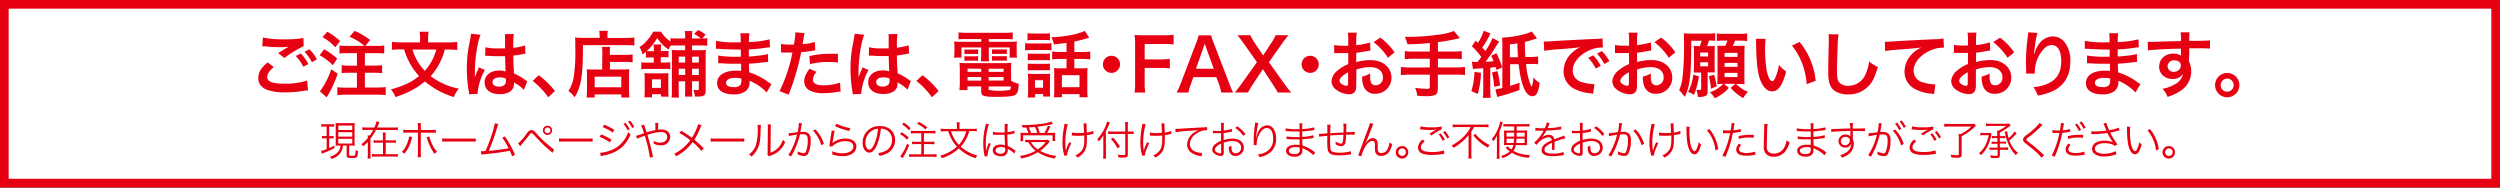 <svg xmlns="http://www.w3.org/2000/svg" viewBox="0 0 800 60"><rect x="0" y="0" width="800" height="60" fill="#333333" stroke="none"/><defs><style>.cls-1{fill:#fff;}.cls-2{fill:#e60012;}</style></defs><title>message</title><g id="レイヤー_2" data-name="レイヤー 2"><g id="レイヤー_1-2" data-name="レイヤー 1"><rect class="cls-1" x="1.39" y="1.39" width="797.22" height="57.22"/><path class="cls-2" d="M797.22,2.78V57.22H2.78V2.78H797.22M800,0H0V60H800V0Z"/><path class="cls-2" d="M87.61,21.47c-1.45,1.22-2.09,2.18-2.09,3.17,0,1.5,1.68,2.14,5.57,2.14a23.69,23.69,0,0,0,7.22-1l.25,3.15a9.4,9.4,0,0,0-1,.09,37.09,37.09,0,0,1-6.21.53,16.45,16.45,0,0,1-5.75-.76c-2-.78-2.94-2-2.94-3.84s.9-3.29,3-5ZM84.12,12a30.15,30.15,0,0,0,6.9.58,28.48,28.48,0,0,0,6.07-.44l.09,2.6A41.71,41.71,0,0,0,91,18.55L89,17c1.45-.92,1.7-1.08,2.28-1.4l.6-.37a4.29,4.29,0,0,0,.51-.28A24.55,24.55,0,0,1,89,15.1a36.22,36.22,0,0,1-4.21-.28l-.53,0s-.16,0-.32,0Zm12.14,5.11a14.9,14.9,0,0,1,2.42,3.38l-1.61.85a15.49,15.49,0,0,0-2.42-3.43Zm3.56,2.78a17,17,0,0,0-2.35-3.33l1.54-.8A13.29,13.29,0,0,1,101.41,19Z"/><path class="cls-2" d="M103.74,15.76a21.67,21.67,0,0,1,4.16,3l-1.38,2.12a17.29,17.29,0,0,0-4.25-3.2Zm4.32,7.84a40.11,40.11,0,0,1-2.55,5.89c-.23.41-.37.64-.64,1.1-.18.3-.18.3-.32.55l-2.18-1.91A24,24,0,0,0,106,22.16Zm-3.31-13.45a20.26,20.26,0,0,1,4.07,3l-1.54,2a15.08,15.08,0,0,0-4.09-3.26Zm11.87,4.53a18.47,18.47,0,0,0-4.78-2.92l1.65-1.89a24.65,24.65,0,0,1,4.95,2.92l-1.52,1.89h3.45a15.12,15.12,0,0,0,2.58-.14v2.58c-.71-.07-1.56-.12-2.58-.12h-3.61v4h3a19,19,0,0,0,2.51-.14V23.4c-.71-.07-1.61-.12-2.51-.12h-3V28h3.93a22.25,22.25,0,0,0,2.74-.14v2.58a22.77,22.77,0,0,0-2.74-.14h-10a22.26,22.26,0,0,0-2.74.14V27.91a23.6,23.6,0,0,0,2.74.14h3.52V23.28h-2.34c-.92,0-1.82,0-2.53.12V20.87a19.08,19.08,0,0,0,2.51.14h2.37V17h-3a20.32,20.32,0,0,0-2.58.12V14.55a19.78,19.78,0,0,0,2.58.14Z"/><path class="cls-2" d="M142.33,15.86a19,19,0,0,1-1.79,4.62,20.67,20.67,0,0,1-2.71,3.89,21.43,21.43,0,0,0,9,4,8.34,8.34,0,0,0-1.59,2.69,26,26,0,0,1-9.27-5,25.13,25.13,0,0,1-4.51,3,33.83,33.83,0,0,1-4.9,2,9.22,9.22,0,0,0-1.47-2.46c4.12-1.13,6.67-2.32,9-4.28a21.32,21.32,0,0,1-2.71-3.68,21.71,21.71,0,0,1-2.07-4.83h-1.08a25.18,25.18,0,0,0-2.81.14V13.4a20.44,20.44,0,0,0,2.88.16h6.12V11.92a8.14,8.14,0,0,0-.16-1.77h2.92A8.12,8.12,0,0,0,137,11.9v1.66h6.42a20.34,20.34,0,0,0,2.9-.16V16a23.76,23.76,0,0,0-2.8-.14Zm-10.35,0a16.74,16.74,0,0,0,1.75,3.93,16.37,16.37,0,0,0,2.21,2.87,16.62,16.62,0,0,0,2.09-2.9,16.3,16.3,0,0,0,1.59-3.91Z"/><path class="cls-2" d="M150.13,30.18a8.59,8.59,0,0,0-.12-.9,43.55,43.55,0,0,1-.62-7.31,41.12,41.12,0,0,1,.44-6.09c.12-.69.12-.69.62-3.29a12.3,12.3,0,0,0,.25-1.7V10.8l3.1.32c-.94,2-1.82,7.54-1.84,11.54,0,.83,0,.83,0,1.2v.37a3.84,3.84,0,0,1,0,.48h0c.11-.25.11-.25.28-.67,0-.16.16-.41.28-.78l.44-1a4.45,4.45,0,0,0,.28-.71l1.91.85a19.2,19.2,0,0,0-2.28,7,4.51,4.51,0,0,0,0,.62Zm5.2-15.06a16.55,16.55,0,0,0,4.16.37c.8,0,1.31,0,2.12,0,0-1.36,0-2.51,0-3.45a6.44,6.44,0,0,0-.07-1.1l2.87-.07a22.48,22.48,0,0,0-.16,3.38v1.06a23,23,0,0,0,3.1-.55l.51-.18.18,0,.09,2.6a3.92,3.92,0,0,0-.67.11c-.78.16-2,.37-3.2.51v.51c0,1.29,0,1.33.23,5.2a18.36,18.36,0,0,1,3.61,2.09,4.4,4.4,0,0,0,.64.39l-1.1,2.78a8.59,8.59,0,0,0-1.72-1.47l-1.45-.94v.32a4,4,0,0,1-.18,1.29c-.53,1.36-2.14,2.16-4.37,2.16-3,0-4.85-1.43-4.85-3.77s2-3.79,4.74-3.79a5.47,5.47,0,0,1,2,.32c-.07-.58-.09-1.7-.18-4.9-.92,0-1.47,0-2.07,0-.85,0-1.77,0-2.85-.12-.32,0-.58,0-.69,0a3.51,3.51,0,0,0-.39,0,1,1,0,0,0-.23,0,.4.4,0,0,0-.14,0ZM160,24.76c-1.47,0-2.39.58-2.39,1.52s.83,1.43,2.12,1.43a2.26,2.26,0,0,0,1.86-.71,1.93,1.93,0,0,0,.3-1.24v-.62A4.81,4.81,0,0,0,160,24.76Z"/><path class="cls-2" d="M172.41,24.07a26.84,26.84,0,0,1,5.17,5.06l-2.14,2a24.8,24.8,0,0,0-5-5.24Z"/><path class="cls-2" d="M191.87,11.28a7.61,7.61,0,0,0-.12-1.4h2.76a5.79,5.79,0,0,0-.12,1.43v.83h5.7A21.37,21.37,0,0,0,203,12v2.55c-.69-.07-1.72-.11-2.85-.11H186.54c0,9.75-.53,13.22-2.64,16.67a9.94,9.94,0,0,0-2-2,11.62,11.62,0,0,0,1.72-4.67,53,53,0,0,0,.48-8.95c0-2,0-2.69-.09-3.5.8.07,1.68.12,2.71.12h5.2Zm.87,6a13,13,0,0,0-.11-2.28h2.62a16.5,16.5,0,0,0-.09,2.28v.28H200a14.94,14.94,0,0,0,2.44-.14v2.53a17.42,17.42,0,0,0-2.35-.14h-4.92v2.41h4.21a15.37,15.37,0,0,0,2-.09,22.55,22.55,0,0,0-.09,2.32V28.2a19.72,19.72,0,0,0,.14,3h-2.62v-1h-8.51v1h-2.6a21.35,21.35,0,0,0,.14-2.83V24.16a17,17,0,0,0-.09-2,16,16,0,0,0,2,.09h2.94Zm-2.44,10.65h8.51v-3.4h-8.51Z"/><path class="cls-2" d="M208.2,18.39a12.27,12.27,0,0,0-1.5.07V16.59c-.34.3-.53.44-1.06.85a9,9,0,0,0-1-2.39,10,10,0,0,0,2.62-2.34,13.93,13.93,0,0,0,1.77-2.58h2.46a11.16,11.16,0,0,0,3.06,3.15V12.2a12.71,12.71,0,0,0,2.12.11h2.58v-.51a10.11,10.11,0,0,0-.14-1.86h2.48a8,8,0,0,0-.14,1.86v.51h2.83a9.84,9.84,0,0,0-2.18-1.45l1.29-1.24a9.43,9.43,0,0,1,2.39,1.47l-1.06,1.22a9.13,9.13,0,0,0,1.59-.11v2.46a11.14,11.14,0,0,0-1.91-.12h-2.94v1.52h2.35c1.08,0,1.52,0,2.09-.07a19.32,19.32,0,0,0-.09,2.35V29.1c0,1.33-.6,1.79-2.32,1.79-.23,0-.34,0-1.13,0a7.72,7.72,0,0,0-.46-2.18,8,8,0,0,0,1.31.12c.32,0,.41-.12.41-.53V26h-2.16v2.8a16.07,16.07,0,0,0,.09,2.12h-2.39a16.82,16.82,0,0,0,.09-2.09V26h-2.07v2.67a21.15,21.15,0,0,0,.09,2.53h-2.37a17.7,17.7,0,0,0,.11-2.51V18.29c0-1.22,0-1.63-.07-2.3.6,0,1.08.07,2.3.07h2V14.55h-2.58a17.71,17.71,0,0,0-2.12.09c-.25.48-.32.62-.6,1.22a14.1,14.1,0,0,1-3.63-3.68,17.64,17.64,0,0,1-3.4,4.21c.37,0,.71,0,1.24,0h1.08v-.16a13.65,13.65,0,0,0-.09-2h2.46a10.18,10.18,0,0,0-.12,1.93v.18h1a7.51,7.51,0,0,0,1.45-.07v2.09a9.72,9.72,0,0,0-1.4-.07h-1.08V20h1.2a17.28,17.28,0,0,0,1.84-.07v2.21a11,11,0,0,0-1.79-.09h-5.61a10.87,10.87,0,0,0-1.88.11V19.95a14,14,0,0,0,1.88.09h2.12V18.39Zm3.29,12.53v-.78h-2.85v1h-2.46a12.3,12.3,0,0,0,.12-2V25.24a14.74,14.74,0,0,0-.09-1.86,12.73,12.73,0,0,0,1.79.09h4.21a10.11,10.11,0,0,0,1.66-.09c0,.39,0,.94,0,1.75v4.14a10.38,10.38,0,0,0,.09,1.66Zm-2.85-2.81h2.85V25.38h-2.85Zm8.55-10V20h2.07V18.13ZM219.26,22h-2.07v2h2.07Zm2.21-2h2.16V18.13h-2.16ZM223.63,24V22h-2.16v2Z"/><path class="cls-2" d="M245.34,29.58a15.51,15.51,0,0,0-4.25-3.15,10.41,10.41,0,0,0-1.24-.58v.25a3.58,3.58,0,0,1-1.29,3.1,6.12,6.12,0,0,1-3.79,1c-3.36,0-5.29-1.31-5.29-3.59,0-2.51,2.28-4,6.14-4a11.94,11.94,0,0,1,1.54.09,4.34,4.34,0,0,0,0-.55v-.51c0-.32,0-.32,0-1.24l-2.3,0c-1.4,0-2.25,0-4.16-.16-.3,0-.53,0-.87,0l0-2.48a29.68,29.68,0,0,0,5.36.39c.46,0,1.24,0,1.88,0,0-.21,0-1,0-2.3-.74,0-1.1,0-1.45,0-1.13,0-4.09-.12-5.63-.23-.25,0-.44,0-.51,0h-.37l0-2.55a30.23,30.23,0,0,0,6.19.48l1.72,0a16.46,16.46,0,0,0-.12-2.9h2.92a14.22,14.22,0,0,0-.16,2.81,31.17,31.17,0,0,0,6.62-.87l.11,2.55a14.56,14.56,0,0,0-1.82.21c-2,.28-2.92.35-4.94.46,0,.58,0,.85,0,2.28,1.15-.07,1.15-.07,3.26-.3a16.94,16.94,0,0,0,2.85-.51l.07,2.53c-.39,0-1,.09-1.5.16-.34,0-1.38.16-3.1.32l-1.56.09c.07,2.23.07,2.23.09,2.78a20.59,20.59,0,0,1,6.3,3.24c.39.25.51.35.83.53Zm-10-4.67c-1.86,0-3,.6-3,1.59s1,1.38,2.62,1.38a2.39,2.39,0,0,0,2-.74,2.92,2.92,0,0,0,.28-1.47v-.55A8.07,8.07,0,0,0,235.29,24.92Z"/><path class="cls-2" d="M249.92,14.06a18.31,18.31,0,0,0,3.08.21c.28,0,.53,0,1.06,0a27.91,27.91,0,0,0,.44-3.52,3.06,3.06,0,0,0,0-.41l3,.28a13.08,13.08,0,0,0-.44,2.21l-.23,1.31a19.12,19.12,0,0,0,3.93-.69l.12,2.64-.74.12a31.35,31.35,0,0,1-3.77.48c-.25,1.43-.83,3.86-1.43,6a77.66,77.66,0,0,1-2.58,7.61l-2.9-1.13a49.12,49.12,0,0,0,4.12-12.37,1.91,1.91,0,0,1-.3,0H252c-.11,0-.34,0-.74,0s-.74,0-.92,0a3.52,3.52,0,0,0-.44,0ZM261.33,23a3.82,3.82,0,0,0-1.2,2.53c0,1.17,1.15,1.77,3.45,1.77a17.59,17.59,0,0,0,5.22-.85l.21,2.83c-.41,0-.6.07-1.13.16a26.72,26.72,0,0,1-4.28.37,9.33,9.33,0,0,1-4.62-.92A3.32,3.32,0,0,1,257.35,26c0-1.22.44-2.25,1.7-4Zm6.83-3a24.09,24.09,0,0,0-2.9-.16,24.81,24.81,0,0,0-6.07.67L259,17.95a29.54,29.54,0,0,1,6.85-.74l2.28,0Z"/><path class="cls-2" d="M272.9,30.18a8.59,8.59,0,0,0-.12-.9,43.65,43.65,0,0,1-.62-7.31,41.12,41.12,0,0,1,.44-6.09c.12-.69.12-.69.62-3.29a12.2,12.2,0,0,0,.25-1.7V10.8l3.1.32c-.94,2-1.82,7.54-1.84,11.54,0,.83,0,.83,0,1.2v.37a4,4,0,0,1,0,.48h0c.11-.25.11-.25.28-.67,0-.16.16-.41.28-.78l.44-1a4.58,4.58,0,0,0,.28-.71l1.91.85a19.19,19.19,0,0,0-2.28,7,4.61,4.61,0,0,0,0,.62Zm5.2-15.06a16.56,16.56,0,0,0,4.16.37c.8,0,1.31,0,2.12,0,0-1.36,0-2.51,0-3.45a6.34,6.34,0,0,0-.07-1.1l2.88-.07A22.45,22.45,0,0,0,287,14.2v1.06a23,23,0,0,0,3.1-.55l.51-.18.18,0,.09,2.6a3.92,3.92,0,0,0-.67.11c-.78.16-2,.37-3.2.51v.51c0,1.29,0,1.33.23,5.2a18.32,18.32,0,0,1,3.61,2.09,4.35,4.35,0,0,0,.64.39l-1.1,2.78a8.62,8.62,0,0,0-1.72-1.47l-1.45-.94v.32a4,4,0,0,1-.18,1.29c-.53,1.36-2.14,2.16-4.37,2.16-3,0-4.85-1.43-4.85-3.77s2-3.79,4.74-3.79a5.47,5.47,0,0,1,2,.32c-.07-.58-.09-1.7-.18-4.9-.92,0-1.47,0-2.07,0-.85,0-1.77,0-2.85-.12-.32,0-.57,0-.69,0a3.5,3.5,0,0,0-.39,0,1,1,0,0,0-.23,0,.39.39,0,0,0-.14,0Zm4.67,9.63c-1.47,0-2.39.58-2.39,1.52s.83,1.43,2.12,1.43a2.26,2.26,0,0,0,1.86-.71,1.93,1.93,0,0,0,.3-1.24v-.62A4.8,4.8,0,0,0,282.77,24.76Z"/><path class="cls-2" d="M295.19,24.07a26.82,26.82,0,0,1,5.17,5.06l-2.14,2a24.75,24.75,0,0,0-5-5.24Z"/><path class="cls-2" d="M309.13,12.5c-1,0-1.66,0-2.41.09V10.36a22.8,22.8,0,0,0,2.6.14h12.14a21.37,21.37,0,0,0,2.6-.14v2.23a23.23,23.23,0,0,0-2.37-.09h-5.27v.87h6.16a26.43,26.43,0,0,0,2.85-.09,10.94,10.94,0,0,0-.09,1.89v1.45a10.56,10.56,0,0,0,.12,1.82h-2.37V15.19h-6.67v2.28a13.54,13.54,0,0,0,.09,2.16h-2.64a18.46,18.46,0,0,0,.12-2.16V15.19h-6.32v3.24h-2.39a10.54,10.54,0,0,0,.14-1.82V15.17a14.84,14.84,0,0,0-.09-1.89,25.61,25.61,0,0,0,2.83.09H314V12.5Zm14.44,13.36a8.07,8.07,0,0,0,2.41.92c-.07,2-.32,3-.92,3.47s-2,.74-5.91.74c-4.51,0-5.17-.23-5.17-1.77V27.65h-4.39v1.17H307a17.58,17.58,0,0,0,.14-2.28V22.32a20.86,20.86,0,0,0-.11-2.21,18.73,18.73,0,0,0,2.18.09h12.14a20,20,0,0,0,2.28-.09,19.1,19.1,0,0,0-.09,2.23ZM308.62,15.79a5.48,5.48,0,0,0,1.2.07h2a7.81,7.81,0,0,0,1.17-.07v1.54a7.88,7.88,0,0,0-1.17-.07h-2a8.25,8.25,0,0,0-1.2.07Zm0,2.16a5.48,5.48,0,0,0,1.2.07h2a7.6,7.6,0,0,0,1.17-.07v1.54a7.39,7.39,0,0,0-1.17-.07h-2a8.38,8.38,0,0,0-1.2.07Zm1,4V23H314V22Zm0,2.69v1.15H314V24.66ZM316.37,23h4.78V22h-4.78Zm0,2.78h4.78V24.66h-4.78Zm0,2.67c0,.18,0,.3.16.34a19.33,19.33,0,0,0,6.51,0c.28-.14.37-.34.44-1.13h-7.11Zm1.08-12.69a5.37,5.37,0,0,0,1.2.07H321a7.81,7.81,0,0,0,1.17-.07v1.54a8.1,8.1,0,0,0-1.17-.07h-2.35a8,8,0,0,0-1.2.07Zm0,2.16a5.37,5.37,0,0,0,1.2.07H321a7.6,7.6,0,0,0,1.17-.07v1.54a7.6,7.6,0,0,0-1.17-.07h-2.35a8.38,8.38,0,0,0-1.2.07Z"/><path class="cls-2" d="M328.06,13.79a10.42,10.42,0,0,0,1.86.12h4.69a12.54,12.54,0,0,0,1.86-.09v2.28a14.76,14.76,0,0,0-1.75-.07h-4.81a13.82,13.82,0,0,0-1.86.09Zm.74-3.15a14.13,14.13,0,0,0,1.91.09h3.36a14.15,14.15,0,0,0,1.91-.09v2.25a14.6,14.6,0,0,0-1.91-.09H330.7a14.83,14.83,0,0,0-1.91.09Zm2.44,20.56h-2.37A15.35,15.35,0,0,0,329,29V25.38a14.91,14.91,0,0,0-.09-1.82,13.51,13.51,0,0,0,1.75.09h3.86a8.13,8.13,0,0,0,1.54-.07,14.33,14.33,0,0,0-.07,1.66V29.1a13,13,0,0,0,.09,1.79h-2.28v-.78h-2.55Zm-2.35-14.07a13.26,13.26,0,0,0,1.52.07h4.09a11.84,11.84,0,0,0,1.47-.07v2.18a9.52,9.52,0,0,0-1.47-.07H330.4a13,13,0,0,0-1.52.07Zm0,3.22a13.22,13.22,0,0,0,1.52.07h4.09a8.5,8.5,0,0,0,1.47-.07v2.18a9.54,9.54,0,0,0-1.52-.07h-4.07a12.79,12.79,0,0,0-1.5.07Zm2.3,7.73h2.6V25.67h-2.6Zm10.09-14.35c-1.38.18-1.61.21-4,.46a8.77,8.77,0,0,0-.85-2.25c4.14-.14,8.88-1.06,10.69-2.07l1.43,2.21c-.3.07-.3.07-1.1.3-1.36.39-2.55.69-3.66.92v3.33h2.48a19.35,19.35,0,0,0,2.6-.14V19a20.21,20.21,0,0,0-2.58-.14h-2.51v3h2.53a11.51,11.51,0,0,0,1.72-.09,15.48,15.48,0,0,0-.09,2v4.94a22.87,22.87,0,0,0,.11,2.42h-2.6v-1h-5.63v1h-2.58a15.59,15.59,0,0,0,.12-2.35V23.61c0-.8,0-1.22-.07-1.84a12.24,12.24,0,0,0,1.68.09h2.32v-3h-2a19.86,19.86,0,0,0-2.6.14V16.48a20,20,0,0,0,2.62.14h2Zm-1.47,14.17h5.63V24.07h-5.63Z"/><path class="cls-2" d="M358.41,20.59a2.74,2.74,0,1,1-2.74-2.74A2.73,2.73,0,0,1,358.41,20.59Z"/><path class="cls-2" d="M366.3,26.3a19.75,19.75,0,0,0,.18,3.31h-3.43a19.43,19.43,0,0,0,.18-3.27V14.22a19.89,19.89,0,0,0-.18-3c.94,0,1.52.07,2.92.07h6.44a23.44,23.44,0,0,0,3.15-.16v3.1a22.07,22.07,0,0,0-3.15-.16H366.3V19h4.92a22.81,22.81,0,0,0,3.13-.16v3.06a22.57,22.57,0,0,0-3.13-.16H366.3Z"/><path class="cls-2" d="M390.8,29.61a15.45,15.45,0,0,0-.64-2.42l-.92-2.51h-7.36L381,27.19a11.5,11.5,0,0,0-.69,2.42h-3.77a25.45,25.45,0,0,0,1.22-2.71l5.06-13.27a13.69,13.69,0,0,0,.74-2.32h4a15.34,15.34,0,0,0,.78,2.32l5.1,13.27a24.16,24.16,0,0,0,1.17,2.71Zm-4.85-14.37c-.09-.25-.16-.53-.41-1.29l-.44,1.29L382.7,22h5.7Z"/><path class="cls-2" d="M408.9,29.61c-.46-.85-1-1.68-1.54-2.55l-3.24-4.92L400.9,27c-.55.83-1.13,1.82-1.54,2.58h-4.18c1.36-1.72,1.68-2.16,2.16-2.83l4.88-6.85-4.23-6c-.62-.87-1.31-1.77-2-2.64h4.12a17.6,17.6,0,0,0,1.47,2.58l2.62,3.91,2.55-3.91a14.73,14.73,0,0,0,1.45-2.58h4.09c-.64.8-1.31,1.68-2,2.64l-4.23,6,4.88,6.85c.53.76,1.08,1.47,2.21,2.85Z"/><path class="cls-2" d="M422,20.59a2.74,2.74,0,1,1-2.74-2.74A2.73,2.73,0,0,1,422,20.59Z"/><path class="cls-2" d="M434,26.82a6.83,6.83,0,0,1-.18,2,2,2,0,0,1-2.12,1.33,7.16,7.16,0,0,1-4.35-1.63,3.38,3.38,0,0,1-1.27-2.6,4.91,4.91,0,0,1,2-3.4,12.28,12.28,0,0,1,3.36-2l0-3.54-.94,0c-.34,0-.67,0-1.24,0L428,17c-.3,0-.51,0-.58,0a4.41,4.41,0,0,0-.48,0l0-2.58a14.12,14.12,0,0,0,2.78.21c.23,0,.48,0,.8,0l.92,0V13.1a15.85,15.85,0,0,0-.14-2.64h2.87A14.1,14.1,0,0,0,434,13v1.47a25.65,25.65,0,0,0,4.44-.87l.09,2.58-2.44.41c-.76.14-1.22.21-2.09.3v3a15.94,15.94,0,0,1,4.69-.64c3.84,0,6.58,2.35,6.58,5.61A5.11,5.11,0,0,1,440.06,30a3.71,3.71,0,0,1-3.77-2.55,7.68,7.68,0,0,1-.39-2.94,9.68,9.68,0,0,0,2.55-1,7.83,7.83,0,0,0,0,1,4.42,4.42,0,0,0,.32,2,1.59,1.59,0,0,0,1.45.78,2.36,2.36,0,0,0,2.32-2.55c0-2-1.61-3.26-4.07-3.26a14.71,14.71,0,0,0-4.42.76Zm-2.6-3.7c-1.72.92-2.74,1.93-2.74,2.76,0,.39.23.74.76,1.06a2.77,2.77,0,0,0,1.47.51c.39,0,.51-.21.51-1Zm12.74-4.64a19.62,19.62,0,0,0-4.6-5l2.16-1.45a19.52,19.52,0,0,1,4.55,4.71Z"/><path class="cls-2" d="M457.57,13.76c-3,.28-4.16.34-7.17.41a12.74,12.74,0,0,0-.85-2.37h1.13A71.34,71.34,0,0,0,461,11a16.09,16.09,0,0,0,4.25-1.1l1.89,2.3a61.4,61.4,0,0,1-7,1.29v3h4.76a22.89,22.89,0,0,0,2.87-.14v2.58a23.9,23.9,0,0,0-2.83-.14h-4.81v2.78H466a21.74,21.74,0,0,0,2.81-.14V24A23,23,0,0,0,466,23.9h-5.89v4.51c0,1-.32,1.72-.9,2a7.35,7.35,0,0,1-2.57.37c-.69,0-1.82,0-3.13-.16a7,7,0,0,0-.69-2.51,28.58,28.58,0,0,0,3.84.32c.67,0,.87-.16.87-.71V23.9h-6.42a23.11,23.11,0,0,0-2.83.14v-2.6a21.89,21.89,0,0,0,2.83.14h6.42V18.8h-5.13a26.79,26.79,0,0,0-2.87.14V16.36a22.49,22.49,0,0,0,2.85.14h5.15Z"/><path class="cls-2" d="M473.9,23.28a27.86,27.86,0,0,1-1,6.78l-2.07-.9a21.71,21.71,0,0,0,1-6.14Zm-1.08-3.47c.18-.25.18-.25.55-.71.18-.23.37-.46.64-.87A22.14,22.14,0,0,0,471,14.8L472.22,13l.71.71a16.75,16.75,0,0,0,1.89-3.86l2.16.85a8,8,0,0,0-.55,1,25.43,25.43,0,0,1-2.12,3.52c.46.51.6.67,1,1.13a24.93,24.93,0,0,0,2.32-4.19l2.12,1.17a22.54,22.54,0,0,0-1.4,2.12,45.36,45.36,0,0,1-3,4.3c1.17,0,2-.09,2.6-.16-.28-.67-.37-.94-.76-1.77l1.68-.8a40.63,40.63,0,0,1,1.84,4.53l-1.82.85c-.14-.46-.16-.6-.28-.94l-1.72.21v7.17a16.8,16.8,0,0,0,.14,2.46h-2.53a17.83,17.83,0,0,0,.14-2.46v-7c-1.84.11-2.94.18-3.31.23L471,19.74a6.42,6.42,0,0,0,1.2.07h.64Zm6.37,2.94a33.21,33.21,0,0,1,.85,4.58l-1.88.46a24.92,24.92,0,0,0-.74-4.58Zm12.65-10.44c-.28.07-.48.14-.62.18-2,.6-2,.62-3.24.9v1.79c0,.67,0,1.38.16,3.06l1.79,0,1.26-.07a6.56,6.56,0,0,0,1-.12v2.53a9.5,9.5,0,0,0-1.75-.09l-.53,0-1.56,0a23.75,23.75,0,0,0,1.38,6.55c.16.39.37.69.44.69a9.06,9.06,0,0,0,.53-3,6.09,6.09,0,0,0,2,1.77c-.41,3.1-1.06,4.3-2.35,4.3-2.12,0-3.7-3.75-4.37-10.26l-2.74,0v6.94c1.38-.41,2-.67,3-1l0,2.3a50.91,50.91,0,0,1-6.28,2,6.11,6.11,0,0,0-.85.28l-.57-2.48a15.11,15.11,0,0,0,2.21-.41v-14a17.72,17.72,0,0,0-.09-2.12,31.48,31.48,0,0,0,6.65-1,9.37,9.37,0,0,0,2.85-1Zm-6.09,6c-.07-1.1-.14-2.58-.21-4.44-.87.14-1.22.18-2.37.32v4.16Z"/><path class="cls-2" d="M494,13.28l.87,0c.41,0,.41,0,3.79-.23,1.68-.09,5.61-.3,11.75-.6a12.41,12.41,0,0,0,2.37-.18l.16,2.92a3.63,3.63,0,0,0-.48,0,10.29,10.29,0,0,0-4.55,1.24c-2.92,1.52-4.64,3.82-4.64,6.14a3.86,3.86,0,0,0,3.06,3.75,13.93,13.93,0,0,0,3.43.6s.23,0,.46,0L509.8,30c-.3-.07-.34-.07-.78-.14a13.83,13.83,0,0,1-5.38-1.52,6.15,6.15,0,0,1-3.29-5.54,8,8,0,0,1,2.18-5.4,10.16,10.16,0,0,1,3.2-2.32c-1.86.28-3.29.41-7.75.74a28.85,28.85,0,0,0-3.82.46Zm15.84,4.42a14.89,14.89,0,0,1,2.41,3.38l-1.61.85a15.55,15.55,0,0,0-2.41-3.43Zm3.56,2.78a17,17,0,0,0-2.35-3.33l1.54-.8A13.31,13.31,0,0,1,515,19.58Z"/><path class="cls-2" d="M523.85,26.82a6.86,6.86,0,0,1-.18,2,2,2,0,0,1-2.12,1.33,7.17,7.17,0,0,1-4.35-1.63,3.38,3.38,0,0,1-1.26-2.6,4.91,4.91,0,0,1,2-3.4,12.28,12.28,0,0,1,3.36-2l0-3.54-.94,0c-.35,0-.67,0-1.24,0l-1.26,0c-.3,0-.51,0-.58,0a4.41,4.41,0,0,0-.48,0l0-2.58a14.14,14.14,0,0,0,2.78.21c.23,0,.48,0,.8,0l.92,0V13.1a15.72,15.72,0,0,0-.14-2.64H524a14.08,14.08,0,0,0-.14,2.51v1.47a25.64,25.64,0,0,0,4.44-.87l.09,2.58-2.44.41c-.76.14-1.22.21-2.09.3v3a16,16,0,0,1,4.69-.64c3.84,0,6.58,2.35,6.58,5.61A5.11,5.11,0,0,1,529.88,30a3.71,3.71,0,0,1-3.77-2.55,7.68,7.68,0,0,1-.39-2.94,9.67,9.67,0,0,0,2.55-1,8,8,0,0,0,0,1,4.42,4.42,0,0,0,.32,2,1.59,1.59,0,0,0,1.45.78,2.36,2.36,0,0,0,2.32-2.55c0-2-1.61-3.26-4.07-3.26a14.72,14.72,0,0,0-4.42.76Zm-2.6-3.7c-1.72.92-2.74,1.93-2.74,2.76,0,.39.23.74.76,1.06a2.76,2.76,0,0,0,1.47.51c.39,0,.51-.21.51-1ZM534,18.48a19.63,19.63,0,0,0-4.6-5l2.16-1.45a19.53,19.53,0,0,1,4.55,4.71Z"/><path class="cls-2" d="M543.91,14.82a14.86,14.86,0,0,0,.62-1.79H541.2c0,6.94-.14,10-.53,12.62A16.48,16.48,0,0,1,539.13,31l-.9-1.15a7.51,7.51,0,0,0-.9-1,13.54,13.54,0,0,0,1.08-4.12,90.62,90.62,0,0,0,.48-10.23c0-2.12,0-3-.09-3.86a18.77,18.77,0,0,0,2.46.12h5a18.06,18.06,0,0,0,2.6-.14v2.44a15.83,15.83,0,0,0-2-.09,13.86,13.86,0,0,1-.62,1.79H547c.74,0,1.24,0,1.75-.07a17.26,17.26,0,0,0-.07,1.72v5a15.66,15.66,0,0,0,.07,1.75c-.46,0-.94,0-1.52,0h-.78V29c0,1-.16,1.4-.62,1.68a4.61,4.61,0,0,1-2.16.32h-.41a6.59,6.59,0,0,0-.41-2.3,3.63,3.63,0,0,1,.58.07,1.91,1.91,0,0,0,.3,0c.58,0,.64,0,.64-.34V23.21h-.74c-.55,0-1.1,0-1.63,0,0-.51.07-1,.07-1.72v-5.2c0-.6,0-1.08-.07-1.59.58,0,1,.07,1.82.07Zm-.25,9.61a20.9,20.9,0,0,1-.71,3.33,13.34,13.34,0,0,1-.9,2.6,8.3,8.3,0,0,0-1.86-.94,15.35,15.35,0,0,0,1.66-5.52Zm.41-6.37h2.53V16.8h-2.53Zm0,3.17h2.53V19.93h-2.53Zm4.44,2.69a25.26,25.26,0,0,1,.83,3.73l-1.84.74a19.33,19.33,0,0,0-.69-4Zm2.85,2.94c-.76,0-1.26,0-1.82.07,0-.74.07-1.43.07-2.12v-8c0-.87,0-1.68-.07-2.16.55,0,.85,0,2,0h.58c.3-.69.48-1.13.67-1.66h-1.29a14.28,14.28,0,0,0-2.12.12V10.68a12.92,12.92,0,0,0,2.44.14h4.81a13.06,13.06,0,0,0,2.46-.14v2.46a17,17,0,0,0-2.46-.12H555.2a16.77,16.77,0,0,1-.69,1.66h1.54c1.24,0,1.68,0,2.23-.07,0,.6-.07,1.26-.07,2.14v7.82c0,.9,0,1.7.07,2.37-.58,0-1.31-.07-2-.07h-.74a11.91,11.91,0,0,0,3.79,2.53,11.51,11.51,0,0,0-1.52,2,16,16,0,0,1-4-3.29l1.52-1.29h-3.66l1.56,1.29a13,13,0,0,1-4.51,3.33,7.92,7.92,0,0,0-1.56-1.91,10.32,10.32,0,0,0,4.3-2.71Zm.48-8.67H556V16.91h-4.12Zm0,3.2H556V20.11h-4.12Zm0,3.27H556V23.31h-4.12Z"/><path class="cls-2" d="M565,12.43a26.87,26.87,0,0,0-.18,3.5,43,43,0,0,0,.44,6.16c.39,2.39,1.13,3.86,1.86,3.86.34,0,.67-.35.94-1a17,17,0,0,0,1.22-4.16,11.35,11.35,0,0,0,2.3,2.09c-1.2,4.48-2.53,6.35-4.48,6.35-1.54,0-2.78-1.13-3.7-3.33s-1.36-5.63-1.45-12a11.18,11.18,0,0,0-.09-1.47Zm10.88,1A22.92,22.92,0,0,1,581,25.84l-2.85,1.08a23.3,23.3,0,0,0-1.47-6.65,20,20,0,0,0-3.26-5.66Z"/><path class="cls-2" d="M588.35,11a21.07,21.07,0,0,0-.28,3.1c-.09,2.14-.23,6.81-.23,8.44,0,2.18.14,3,.6,3.7a3.64,3.64,0,0,0,3.08,1.2,5.92,5.92,0,0,0,5.56-3.93,15.42,15.42,0,0,0,1.06-3.86,9.93,9.93,0,0,0,2.78,1.77c-.92,3.1-1.61,4.6-2.74,5.86a8.7,8.7,0,0,1-6.9,2.92,7.5,7.5,0,0,1-4-1c-1.59-1.06-2.25-2.83-2.25-5.91,0-1.2,0-3.5.18-9.27,0-.69,0-1.17,0-1.5a11.54,11.54,0,0,0-.09-1.56Z"/><path class="cls-2" d="M603.14,13.35l.87,0c.41,0,.41,0,3.79-.23,1.29-.07,5.11-.28,11.47-.58a13,13,0,0,0,2.64-.23l.16,2.94a3.5,3.5,0,0,0-.48,0A10.28,10.28,0,0,0,617,16.5c-2.92,1.52-4.64,3.82-4.64,6.14a3.86,3.86,0,0,0,3.06,3.75,14,14,0,0,0,3.43.6s.23,0,.46,0l-.41,3.13a4.84,4.84,0,0,0-.78-.14,13.85,13.85,0,0,1-5.38-1.52,6.15,6.15,0,0,1-3.29-5.54,8.11,8.11,0,0,1,2.18-5.43,10.13,10.13,0,0,1,3.2-2.3c-1.86.28-2.76.34-7.75.71a33.5,33.5,0,0,0-3.82.46Z"/><path class="cls-2" d="M632.28,26.82a6.86,6.86,0,0,1-.18,2A2,2,0,0,1,630,30.11a7.17,7.17,0,0,1-4.35-1.63,3.38,3.38,0,0,1-1.26-2.6,4.91,4.91,0,0,1,2-3.4,12.3,12.3,0,0,1,3.36-2l0-3.54-.94,0c-.34,0-.67,0-1.24,0l-1.26,0c-.3,0-.51,0-.58,0a4.42,4.42,0,0,0-.48,0l0-2.58a14.12,14.12,0,0,0,2.78.21c.23,0,.48,0,.8,0l.92,0V13.1a15.74,15.74,0,0,0-.14-2.64h2.87a14.1,14.1,0,0,0-.14,2.51v1.47a25.6,25.6,0,0,0,4.44-.87l.09,2.58-2.44.41c-.76.14-1.22.21-2.09.3v3a15.94,15.94,0,0,1,4.69-.64c3.84,0,6.58,2.35,6.58,5.61A5.11,5.11,0,0,1,638.3,30a3.71,3.71,0,0,1-3.77-2.55,7.68,7.68,0,0,1-.39-2.94,9.65,9.65,0,0,0,2.55-1,8,8,0,0,0,0,1,4.42,4.42,0,0,0,.32,2,1.59,1.59,0,0,0,1.45.78,2.36,2.36,0,0,0,2.32-2.55c0-2-1.61-3.26-4.07-3.26a14.72,14.72,0,0,0-4.42.76Zm-2.6-3.7c-1.72.92-2.74,1.93-2.74,2.76,0,.39.23.74.76,1.06a2.76,2.76,0,0,0,1.47.51c.39,0,.51-.21.51-1Zm12.74-4.64a19.64,19.64,0,0,0-4.6-5L640,12.06a19.53,19.53,0,0,1,4.55,4.71Z"/><path class="cls-2" d="M652,10.54a22.65,22.65,0,0,0-.83,4.44c-.16,1-.25,1.75-.3,2.3H651a5,5,0,0,0,.14-.51A9.3,9.3,0,0,1,652.54,14a5.49,5.49,0,0,1,4.37-2.34,4.81,4.81,0,0,1,3.93,2.07,9.63,9.63,0,0,1,1.66,6.12c0,4.44-2.07,7.75-5.93,9.45a19.57,19.57,0,0,1-4.51,1.29,8.79,8.79,0,0,0-1.36-2.71,13.43,13.43,0,0,0,5-1.31c2.67-1.36,3.89-3.54,3.89-7,0-3.31-1.1-5.15-3.08-5.15a3.42,3.42,0,0,0-2.48,1.22,11,11,0,0,0-2.9,7.43v.48l-2.76,0a1.75,1.75,0,0,0,0-.3v-.44c0-.67-.07-2.37-.07-2.83,0-1.86.14-4.42.32-6l.34-2.85a5.43,5.43,0,0,0,.07-.78Z"/><path class="cls-2" d="M683.36,29.58a15.5,15.5,0,0,0-4.25-3.15,10.4,10.4,0,0,0-1.24-.58v.25a3.59,3.59,0,0,1-1.29,3.1,6.12,6.12,0,0,1-3.79,1c-3.36,0-5.29-1.31-5.29-3.59,0-2.51,2.28-4,6.14-4a12,12,0,0,1,1.54.09,4.34,4.34,0,0,0,0-.55v-.51c0-.32,0-.32,0-1.24l-2.3,0c-1.4,0-2.25,0-4.16-.16-.3,0-.53,0-.87,0l0-2.48a29.69,29.69,0,0,0,5.36.39c.46,0,1.24,0,1.89,0,0-.21,0-1,0-2.3-.74,0-1.1,0-1.45,0-1.13,0-4.09-.12-5.63-.23-.25,0-.44,0-.51,0h-.37l0-2.55a30.24,30.24,0,0,0,6.19.48l1.72,0a16.46,16.46,0,0,0-.12-2.9h2.92a14.19,14.19,0,0,0-.16,2.81,31.17,31.17,0,0,0,6.62-.87l.12,2.55a14.56,14.56,0,0,0-1.82.21c-2,.28-2.92.35-4.94.46,0,.58,0,.85,0,2.28,1.15-.07,1.15-.07,3.27-.3a17,17,0,0,0,2.85-.51l.07,2.53c-.39,0-1,.09-1.49.16-.34,0-1.38.16-3.1.32l-1.56.09c.07,2.23.07,2.23.09,2.78a20.6,20.6,0,0,1,6.3,3.24c.39.25.51.35.83.53Zm-10-4.67c-1.86,0-3,.6-3,1.59s1,1.38,2.62,1.38a2.39,2.39,0,0,0,2-.74,2.91,2.91,0,0,0,.28-1.47v-.55A8.06,8.06,0,0,0,673.31,24.92Z"/><path class="cls-2" d="M700.45,19.08c0,.09,0,.28,0,.55a7,7,0,0,1,.74,3.24,7.38,7.38,0,0,1-3.43,6.21A16.08,16.08,0,0,1,693.62,31a7.56,7.56,0,0,0-1.63-2.6A10.84,10.84,0,0,0,695.9,27a4.84,4.84,0,0,0,2.67-3.36,3.79,3.79,0,0,1-3.38,1.63,4.24,4.24,0,0,1-2.67-.83,3.59,3.59,0,0,1-1.59-3.1c0-2.44,1.91-4.19,4.58-4.19a3.84,3.84,0,0,1,2.39.69,1,1,0,0,1,0-.28s0-1.33,0-2c-3.29.09-5.45.16-6.46.23-3.47.25-3.47.25-4.09.34l-.09-2.74a10,10,0,0,0,1.13,0c.58,0,.94,0,3.91-.11l3.61-.09,2-.07a12.43,12.43,0,0,0-.14-2.78l2.9,0a18.15,18.15,0,0,0-.12,2.74c4,0,5.79-.07,6.65-.16l0,2.64c-.85-.07-2-.12-3.86-.12-.55,0-1,0-2.78,0V17.1Zm-4.69.23a2,2,0,0,0-2.14,1.84,1.82,1.82,0,0,0,2,1.82,2.1,2.1,0,0,0,2.25-2.07C697.83,19.93,697,19.31,695.76,19.31Z"/><path class="cls-2" d="M716.6,27.24a3.89,3.89,0,1,1-3.89-3.89A3.9,3.9,0,0,1,716.6,27.24Zm-6,0a2.09,2.09,0,1,0,2.09-2.09A2.11,2.11,0,0,0,710.62,27.24Z"/><path class="cls-2" d="M103.9,40.49a6.29,6.29,0,0,0-1.09.07v-.87a5.3,5.3,0,0,0,1.12.08h1.91a5,5,0,0,0,1.08-.08v.86a8,8,0,0,0-1-.05h-.58v3.06h.56a4.21,4.21,0,0,0,.86-.07v.83a6.19,6.19,0,0,0-.86-.05h-.56v3.12a18,18,0,0,0,1.68-.82v.82a24.34,24.34,0,0,1-3.33,1.52c-.29.1-.52.21-.7.29l-.27-.91a10.11,10.11,0,0,0,1.81-.56V44.26h-.61a4.58,4.58,0,0,0-.87.06v-.84a4.39,4.39,0,0,0,.88.07h.6V40.49Zm4.79,6.1c-.55,0-.9,0-1.26,0,0-.34,0-.71,0-1.31V40.69a11.42,11.42,0,0,0-.05-1.33,10,10,0,0,0,1.27.05h3.63a9.77,9.77,0,0,0,1.23-.05,11.28,11.28,0,0,0-.05,1.33v4.59a11.91,11.91,0,0,0,.05,1.35,10.7,10.7,0,0,0-1.26-.05h-.52v3c0,.25.08.27.95.27.65,0,.85-.05.92-.22A5.74,5.74,0,0,0,113.8,48a3.06,3.06,0,0,0,.78.35c-.17,2.11-.26,2.21-2,2.21-1.39,0-1.65-.13-1.65-.82V46.58h-1.18a4.57,4.57,0,0,1-.75,2.29,5.35,5.35,0,0,1-2.91,2,2.6,2.6,0,0,0-.57-.73,4.82,4.82,0,0,0,2.57-1.44,3.32,3.32,0,0,0,.86-2.14Zm-.44-5h4.47V40.16h-4.47Zm0,2.12h4.47v-1.4h-4.47Zm0,2.21h4.47v-1.5h-4.47Z"/><path class="cls-2" d="M125.9,40.82a9,9,0,0,0,1.42-.08v.91a12.79,12.79,0,0,0-1.42-.06h-5.59a18.75,18.75,0,0,1-1.77,2.81v5a9.16,9.16,0,0,0,.08,1.34h-1a8.47,8.47,0,0,0,.08-1.34v-4a11.71,11.71,0,0,1-1.47,1.43,2.32,2.32,0,0,0-.62-.66,12.14,12.14,0,0,0,2.09-2,5.94,5.94,0,0,0-.06-.83h.71a12.58,12.58,0,0,0,1.08-1.77h-2.05a12.7,12.7,0,0,0-1.43.06v-.91a9.11,9.11,0,0,0,1.43.08h2.42a8,8,0,0,0,.65-1.95l1,.19a3.87,3.87,0,0,0-.23.56c-.13.3-.4,1-.51,1.2Zm-.46,4.1a7,7,0,0,0,1.24-.08v.87a10.67,10.67,0,0,0-1.24-.05h-2v3.68H126a7.88,7.88,0,0,0,1.29-.06v.9a11.48,11.48,0,0,0-1.3-.08h-5.64a9.33,9.33,0,0,0-1.3.08v-.9a12.62,12.62,0,0,0,1.3.06h2.21V45.66H120.8a10.77,10.77,0,0,0-1.25.05v-.87a7.1,7.1,0,0,0,1.25.08h1.74V43.81a8.14,8.14,0,0,0-.08-1.38h1a8,8,0,0,0-.08,1.39v1.09Z"/><path class="cls-2" d="M131.91,43.91c-.05.14-.05.16-.22.77a11.68,11.68,0,0,1-2.27,4.5,2.63,2.63,0,0,0-.86-.56,6.28,6.28,0,0,0,1.24-1.69,9.67,9.67,0,0,0,1.13-3.28Zm1.82-3.18a6.68,6.68,0,0,0-.08-1.33h1.07a8.1,8.1,0,0,0-.06,1.35v.85h3.28a9.52,9.52,0,0,0,1.52-.08v1a11.59,11.59,0,0,0-1.5-.07h-3.3v6.47a8.79,8.79,0,0,0,.06,1.38h-1.07a7.14,7.14,0,0,0,.08-1.37V42.44h-3.18a11.59,11.59,0,0,0-1.5.07v-1a9.43,9.43,0,0,0,1.51.08h3.17Zm3.65,2.94a8.58,8.58,0,0,0,.48,1.46,11.06,11.06,0,0,0,2,3.48,3.08,3.08,0,0,0-.82.61A12.58,12.58,0,0,1,137.71,47a21.33,21.33,0,0,1-.91-2.24,8.05,8.05,0,0,0-.32-.85Z"/><path class="cls-2" d="M141.5,44.27a9.15,9.15,0,0,0,1.61.08h7.55a10.34,10.34,0,0,0,1.57-.06v1.05a14.89,14.89,0,0,0-1.59-.05h-7.54a14.21,14.21,0,0,0-1.61.05Z"/><path class="cls-2" d="M159.48,39.73a5.12,5.12,0,0,0-.35.94,70.61,70.61,0,0,1-2.7,7.6c1.73-.12,4.78-.52,6.32-.82a25.13,25.13,0,0,0-2-3.37l.81-.44a33.67,33.67,0,0,1,3.24,5.88l-.91.49a18.09,18.09,0,0,0-.77-1.75,80.34,80.34,0,0,1-8,1.08,9.13,9.13,0,0,0-1.11.14l-.13-1.08h.36l1.1-.07a49.37,49.37,0,0,0,2-5.15,24.59,24.59,0,0,0,1-3.74Z"/><path class="cls-2" d="M165.8,45.87a14.85,14.85,0,0,0,2.65-3c.73-1,1.07-1.24,1.65-1.24s.74.16,1.68,1.2a33.76,33.76,0,0,0,5.53,5l-.49,1.07a2.82,2.82,0,0,1-.25-.22l-.91-.78a49.74,49.74,0,0,1-4.41-4.3c-.86-.91-.91-1-1.17-1s-.33.06-.9.83-1.81,2.27-2.33,2.86c-.2.23-.23.27-.39.48Zm10.89-4.17a1.48,1.48,0,1,1-1.47-1.47A1.46,1.46,0,0,1,176.69,41.7Zm-2.41,0a.93.93,0,1,0,.94-.92A.93.93,0,0,0,174.29,41.7Z"/><path class="cls-2" d="M178.9,44.27a9.15,9.15,0,0,0,1.61.08h7.55a10.3,10.3,0,0,0,1.57-.06v1.05a14.87,14.87,0,0,0-1.59-.05h-7.54a14.22,14.22,0,0,0-1.61.05Z"/><path class="cls-2" d="M192.38,43a20.87,20.87,0,0,1,3.3,1.69l-.51.88a14.33,14.33,0,0,0-3.32-1.78ZM192,48.9h.08a11.81,11.81,0,0,0,3.42-.81A9.29,9.29,0,0,0,201,42.27a4,4,0,0,0,.81.7c-1.64,3.94-4.32,6-9,6.86a3.79,3.79,0,0,0-.51.13Zm1.35-9a20.23,20.23,0,0,1,3.22,1.64l-.53.87a14,14,0,0,0-3.2-1.73Zm6.81-.6a10.36,10.36,0,0,1,1.33,2l-.65.39a10.53,10.53,0,0,0-1.33-2.07Zm1.46-.7a9.92,9.92,0,0,1,1.35,2l-.65.38a10,10,0,0,0-1.34-2Z"/><path class="cls-2" d="M206.11,39.86a5.31,5.31,0,0,0,.25.79c.26.77.39,1.13.57,1.72a23.14,23.14,0,0,1,2.79-.73,18,18,0,0,0-.05-2.3h1a12.34,12.34,0,0,0-.06,1.75s0,.26,0,.42a6.59,6.59,0,0,1,1-.08c1.74,0,2.86.94,2.86,2.39a2.78,2.78,0,0,1-3.05,2.68,5.5,5.5,0,0,1-2.2-.48,1.77,1.77,0,0,0,0-.23,5.91,5.91,0,0,0-.08-.74,4.42,4.42,0,0,0,2.18.6,2.64,2.64,0,0,0,1.56-.51,1.57,1.57,0,0,0,.62-1.33c0-1-.77-1.57-2.08-1.57a15.33,15.33,0,0,0-4.24.92c.66,2.21,1.13,4,1.68,6.49a4,4,0,0,0,.17.56l-1.05.23a46.27,46.27,0,0,0-1.64-7,5.69,5.69,0,0,1-.7.23,12.42,12.42,0,0,0-1.78.72l-.34-.92a14.3,14.3,0,0,0,1.91-.61c.32-.12.46-.14.66-.21a13,13,0,0,0-.94-2.47Z"/><path class="cls-2" d="M224.51,40.11a3.65,3.65,0,0,0-.4.79,21.34,21.34,0,0,1-1.91,3.8,33.49,33.49,0,0,1,3,2.79l-.73.81a18.69,18.69,0,0,0-2.83-2.82A15.52,15.52,0,0,1,216.39,50a2.33,2.33,0,0,0-.68-.78,13.84,13.84,0,0,0,5.17-4.34,24.65,24.65,0,0,0-3.5-2.35l.65-.69a37.19,37.19,0,0,1,3.38,2.26,17.82,17.82,0,0,0,1.53-3,5.7,5.7,0,0,0,.46-1.38Z"/><path class="cls-2" d="M227.43,44.27a9.15,9.15,0,0,0,1.61.08h7.55a10.3,10.3,0,0,0,1.57-.06v1.05a14.87,14.87,0,0,0-1.59-.05H229a14.22,14.22,0,0,0-1.61.05Z"/><path class="cls-2" d="M243.5,40a6.54,6.54,0,0,0-.08,1.12c-.1,3.52-.21,4.49-.7,5.8a7.94,7.94,0,0,1-2.25,3.21,2.4,2.4,0,0,0-.78-.7,6.43,6.43,0,0,0,2.2-3,17.73,17.73,0,0,0,.58-5.58,5.78,5.78,0,0,0-.05-.92Zm3.22-.14a5,5,0,0,0-.08,1.14l-.08,7.85A6,6,0,0,0,249,47.3a6.44,6.44,0,0,0,1.53-2.6,3.64,3.64,0,0,0,.73.75,7.37,7.37,0,0,1-2.61,3.34,8.59,8.59,0,0,1-1.86.95l-.42.16-.3.14-.52-.6a2.19,2.19,0,0,0,.09-.88l.08-7.6a5.24,5.24,0,0,0-.05-1.16Z"/><path class="cls-2" d="M252.38,42.61c.47,0,1.82-.17,2.87-.34a15.91,15.91,0,0,0,.39-2.76v-.17l1,.12a7.93,7.93,0,0,0-.25,1.25c-.07.38-.16.86-.27,1.48.3,0,.47,0,.77,0a2.49,2.49,0,0,1,1.87.55,2.63,2.63,0,0,1,.64,2.09,9,9,0,0,1-.87,4.47,1.36,1.36,0,0,1-1.27.61,4.9,4.9,0,0,1-2-.51,2.9,2.9,0,0,0,0-.46,2.52,2.52,0,0,0,0-.52,4.87,4.87,0,0,0,1.94.6q.49,0,.74-.62a10.07,10.07,0,0,0,.55-3.61c0-1.38-.39-1.82-1.6-1.82A7.34,7.34,0,0,0,256,43a24.51,24.51,0,0,1-2,5.51c-.17.31-.44.83-.85,1.56l-.88-.52a12.46,12.46,0,0,0,1.35-2.35,21.43,21.43,0,0,0,1.43-4.12c-1.12.17-1.74.27-1.86.3a7.46,7.46,0,0,0-.75.17Zm8.54-1.2a11.75,11.75,0,0,1,2.72,4.6l-.83.48a10.64,10.64,0,0,0-2.65-4.67Z"/><path class="cls-2" d="M267.12,41.84a10.86,10.86,0,0,0-.3,1.43c-.31,1.88-.34,2-.38,2.28a1.51,1.51,0,0,1-.05.3h0a3.63,3.63,0,0,1,.4-.39,6.43,6.43,0,0,1,3.76-1.12c2.12,0,3.48,1,3.48,2.51a2.78,2.78,0,0,1-1.17,2.24,5.4,5.4,0,0,1-3.24.86,10.79,10.79,0,0,1-2.28-.23l-1-.26a2.1,2.1,0,0,0,0-.25,3,3,0,0,0-.09-.81,9.25,9.25,0,0,0,3.31.65c2.15,0,3.51-.86,3.51-2.18,0-1.07-.94-1.69-2.52-1.69a6.3,6.3,0,0,0-3.64,1.13,2.28,2.28,0,0,0-.52.53l-1,0c0-.23.05-.35.1-.77.13-1,.36-2.5.55-3.59a4.29,4.29,0,0,0,.09-.69Zm.57-2.26A15.65,15.65,0,0,0,272.1,41l-.36.91a19.91,19.91,0,0,1-2.54-.74,14.44,14.44,0,0,1-2-.82Z"/><path class="cls-2" d="M280.65,46.34c-.75,1.72-1.52,2.5-2.46,2.5-1.24,0-2.16-1.35-2.16-3.17a5.28,5.28,0,0,1,5.56-5.32,5,5,0,0,1,3.58,1.29,4.35,4.35,0,0,1,1.26,3.17,4.73,4.73,0,0,1-3,4.49,10,10,0,0,1-2,.6A2.07,2.07,0,0,0,281,49a7.79,7.79,0,0,0,2.17-.61,3.92,3.92,0,0,0,2.3-3.64,3.43,3.43,0,0,0-2.07-3.26,3.74,3.74,0,0,0-1.51-.33A19.47,19.47,0,0,1,280.65,46.34Zm-1.6-4.54a4.5,4.5,0,0,0-2.12,3.87c0,1.25.55,2.21,1.25,2.21.55,0,1.07-.61,1.63-1.88A17.86,17.86,0,0,0,281,41.19,4.11,4.11,0,0,0,279.05,41.8Z"/><path class="cls-2" d="M288.52,42.31A12.08,12.08,0,0,1,290.78,44l-.49.73A9.51,9.51,0,0,0,288,42.92Zm2.4,4.19a23.08,23.08,0,0,1-1.75,3.59l-.34.57-.75-.68a13,13,0,0,0,2.16-4Zm-1.71-7.28A12.43,12.43,0,0,1,291.39,41l-.53.69a9.18,9.18,0,0,0-2.18-1.87Zm3.63,3.43a11,11,0,0,0-1.37.07v-.9a9.69,9.69,0,0,0,1.37.08H298a9.12,9.12,0,0,0,1.35-.08v.9a13.42,13.42,0,0,0-1.35-.07h-2.34v2.72h2a9.31,9.31,0,0,0,1.34-.08v.88c-.38,0-.86-.07-1.34-.07h-2v3.29h2.6a9.93,9.93,0,0,0,1.43-.08v.91c-.38,0-.9-.06-1.43-.06h-5.9c-.56,0-1,0-1.43.06v-.91a10,10,0,0,0,1.42.08h2.47V46.1h-1.6c-.48,0-1,0-1.35.07v-.88a9.31,9.31,0,0,0,1.34.08h1.61V42.64ZM294,39a15.78,15.78,0,0,1,2.72,1.72l-.56.69a11.12,11.12,0,0,0-2.7-1.79Z"/><path class="cls-2" d="M310.14,42a12,12,0,0,1-.79,2.13,10.85,10.85,0,0,1-1.91,2.78,11.49,11.49,0,0,0,2.35,1.68,12.11,12.11,0,0,0,3,1.18,2.49,2.49,0,0,0-.57.86,13.52,13.52,0,0,1-5.4-3.12,14,14,0,0,1-5.45,3.11,2.52,2.52,0,0,0-.54-.81,12.79,12.79,0,0,0,5.39-2.89,11.42,11.42,0,0,1-1.57-2.13A11.54,11.54,0,0,1,303.46,42h-1a10.27,10.27,0,0,0-1.44.08v-.92a9.11,9.11,0,0,0,1.46.09h3.73v-1a5.7,5.7,0,0,0-.09-1.12h1a5.54,5.54,0,0,0-.09,1.11v1h4.06a9.14,9.14,0,0,0,1.48-.09V42a9.73,9.73,0,0,0-1.46-.08Zm-5.79,0a9.79,9.79,0,0,0,1.07,2.48,11,11,0,0,0,1.42,1.86A10.11,10.11,0,0,0,309.19,42Z"/><path class="cls-2" d="M316.46,39.76a18.53,18.53,0,0,0-1,6.1c0,.46,0,1.22.05,1.82,0,.1,0,.13,0,.36v.25h.05a11.56,11.56,0,0,1,.77-2.29,1.87,1.87,0,0,0,.1-.26l.64.3A11.21,11.21,0,0,0,316,49.74a1.45,1.45,0,0,0,0,.26l-.92.09c0-.12,0-.18-.08-.48a20.75,20.75,0,0,1-.36-3.86,22,22,0,0,1,.68-5.34,5.93,5.93,0,0,0,.14-.82Zm1.31,2.42a9,9,0,0,0,2.34.21c.51,0,.86,0,1.39,0,0-1.22,0-1.22,0-2.21a2.85,2.85,0,0,0,0-.53h1a13.2,13.2,0,0,0-.09,2c0,.14,0,.35,0,.64a8.83,8.83,0,0,0,2.25-.48l0,.88-.91.18a12.2,12.2,0,0,1-1.38.21c0,1.29,0,2,.14,3.68A9.39,9.39,0,0,1,324.66,48l.32.22-.4.91a7,7,0,0,0-1.85-1.35l-.13-.08-.12-.08a1.85,1.85,0,0,1,0,.34,1.9,1.9,0,0,1-2.33,2c-1.51,0-2.46-.71-2.46-1.85s1-1.85,2.47-1.85a3.67,3.67,0,0,1,1.44.26c0-.27-.09-1.5-.13-3.39-.58,0-1,0-1.48,0s-1,0-1.47,0a3.36,3.36,0,0,0-.42,0h-.4Zm2.5,4.88c-1,0-1.68.43-1.68,1.08s.6,1.05,1.51,1.05a1.79,1.79,0,0,0,1.33-.46,1.51,1.51,0,0,0,.25-1c0-.09,0-.39,0-.39A3.36,3.36,0,0,0,320.27,47.05Z"/><path class="cls-2" d="M335.93,45.3a3.83,3.83,0,0,0-.44.47,11.85,11.85,0,0,1-2.64,2.5A13.65,13.65,0,0,0,338,49.87a4,4,0,0,0-.47.84,13.18,13.18,0,0,1-5.42-2,15.7,15.7,0,0,1-5.29,2,3.23,3.23,0,0,0-.47-.82,14,14,0,0,0,5.06-1.64,8.58,8.58,0,0,1-2.33-2.77,8.93,8.93,0,0,0-1,.08v-.87a8.47,8.47,0,0,0,1.3.08h4.84a6.24,6.24,0,0,0,1.14-.07Zm-6.86-2.76a11.06,11.06,0,0,0-.69-1.74l-1.16,0a2.3,2.3,0,0,0-.3-.77,41.81,41.81,0,0,0,6.08-.38,13.47,13.47,0,0,0,3.41-.75l.57.77a3.87,3.87,0,0,0-.52.12,36.73,36.73,0,0,1-4.45.74,12.86,12.86,0,0,1,.69,2h1.51a11,11,0,0,0,1.09-2.31l.84.3a22.12,22.12,0,0,1-1.05,2h1.11a13.81,13.81,0,0,0,1.48-.05,7.68,7.68,0,0,0-.05,1v.84a3.84,3.84,0,0,0,.07.81h-.88V43.31H327.4v1.88h-.88a6.54,6.54,0,0,0,.07-.92v-.82c0-.34,0-.62-.05-1a12.2,12.2,0,0,0,1.6.07Zm2.83,0a12,12,0,0,0-.69-1.91c-.65.05-1.09.09-2,.13a12.45,12.45,0,0,1,.73,1.78Zm-2,2.92a7.09,7.09,0,0,0,2.17,2.34,10.22,10.22,0,0,0,2.57-2.34Z"/><path class="cls-2" d="M341.69,39.77a22.48,22.48,0,0,0-.79,5.67c0,.71.05,1.68.1,2.12a4.57,4.57,0,0,1,.08.7,14.17,14.17,0,0,1,1.09-2.76l.66.31a24.66,24.66,0,0,0-1,2.28,5.09,5.09,0,0,0-.36,1.65l-.9.08a3.44,3.44,0,0,0-.1-.46,14.79,14.79,0,0,1-.48-3.85,26.68,26.68,0,0,1,.52-5,6.77,6.77,0,0,0,.12-.9ZM343,42.4a10.51,10.51,0,0,0,2.21.17c.52,0,1,0,1.65-.08a25,25,0,0,0-.16-3h1a3.15,3.15,0,0,0,0,.44c0,.09,0,.16,0,.39s0,.3.08,2.11a6.88,6.88,0,0,0,2.07-.55l.07.94a6.36,6.36,0,0,0-.69.16,12.23,12.23,0,0,1-1.42.26c0,.35,0,.56,0,.94,0,2.47-.23,3.54-1,4.58a6.27,6.27,0,0,1-2,1.68,3,3,0,0,0-.7-.7,5.31,5.31,0,0,0,2-1.5c.66-.84.87-1.79.87-3.87,0-.36,0-.65,0-1-.57.05-1.33.08-1.9.08-.36,0-1.11,0-1.57-.05H343Z"/><path class="cls-2" d="M353.91,49.2c0,.6,0,1.09.07,1.55h-1a13.22,13.22,0,0,0,.08-1.57V44.83c0-.57,0-1,.05-1.57a11,11,0,0,1-1.46,2l-.09-.14a2,2,0,0,0-.48-.57,12.86,12.86,0,0,0,2.61-4,7.16,7.16,0,0,0,.57-1.66l.94.3a5.17,5.17,0,0,0-.33.74c-.18.46-.6,1.35-1,2.09Zm7,.16c0,.86-.27,1.07-1.44,1.07-.51,0-1,0-1.57-.08a2.85,2.85,0,0,0-.25-.88,10.62,10.62,0,0,0,1.78.16c.53,0,.65-.07.65-.34V42.85H356a10.11,10.11,0,0,0-1.39.08V42a9.62,9.62,0,0,0,1.35.08h4.12V40.6a9.79,9.79,0,0,0-.09-1.52h1a12.45,12.45,0,0,0-.08,1.52v1.5h.64a8,8,0,0,0,1.23-.08v.88c-.4,0-.82-.05-1.23-.05h-.64ZM356.17,44a16.51,16.51,0,0,1,2.2,2.94l-.73.56a13.28,13.28,0,0,0-2.15-3Z"/><path class="cls-2" d="M366.61,39.77a22.48,22.48,0,0,0-.79,5.67c0,.71.05,1.68.1,2.12a4.57,4.57,0,0,1,.08.7,14.19,14.19,0,0,1,1.09-2.76l.66.31c-.38.77-.7,1.57-1,2.28a5.09,5.09,0,0,0-.36,1.65l-.9.08a3.6,3.6,0,0,0-.1-.46,14.75,14.75,0,0,1-.48-3.85,26.61,26.61,0,0,1,.52-5,6.71,6.71,0,0,0,.12-.9Zm1.33,2.63a10.51,10.51,0,0,0,2.21.17c.52,0,1,0,1.65-.08a24.91,24.91,0,0,0-.16-3h1a3,3,0,0,0,0,.44c0,.09,0,.16,0,.39s0,.3.08,2.11a6.9,6.9,0,0,0,2.07-.55l.06.94a6.41,6.41,0,0,0-.69.16,12.26,12.26,0,0,1-1.42.26c0,.35,0,.56,0,.94,0,2.47-.23,3.54-1,4.58a6.28,6.28,0,0,1-2,1.68,3,3,0,0,0-.7-.7,5.32,5.32,0,0,0,2-1.5c.66-.84.87-1.79.87-3.87,0-.36,0-.65,0-1-.57.05-1.33.08-1.9.08-.36,0-1.11,0-1.57-.05h-.43Z"/><path class="cls-2" d="M376.09,41.21h.47l.74,0c1.55-.12,5.71-.35,7.38-.43a8.64,8.64,0,0,0,1.55-.14l.08,1a6,6,0,0,0-1.46.17,6.59,6.59,0,0,0-2.5,1.31,4,4,0,0,0-1.6,3,2.55,2.55,0,0,0,1.82,2.41,6.65,6.65,0,0,0,2,.42h.13l-.17,1.05-.4-.08a6.57,6.57,0,0,1-2.81-1,3.17,3.17,0,0,1-1.44-2.65,4.93,4.93,0,0,1,2.43-4,8.57,8.57,0,0,1,1.24-.69,25.16,25.16,0,0,1-2.86.29,38.22,38.22,0,0,0-4.48.43Z"/><path class="cls-2" d="M394.27,42.1l-.39.08a22.73,22.73,0,0,1-2.3.39v2.25a9.22,9.22,0,0,1,2.8-.47,4.4,4.4,0,0,1,2.3.55,2.67,2.67,0,0,1-1.31,5,1.92,1.92,0,0,1-2-1.47,4.75,4.75,0,0,1-.16-1.47,2.82,2.82,0,0,0,.86-.34,3.82,3.82,0,0,0,0,.51c0,1.35.39,1.91,1.34,1.91a1.73,1.73,0,0,0,1.74-1.83c0-1.27-1.08-2.07-2.78-2.07a8.79,8.79,0,0,0-2.76.51v3.25c0,.7-.31,1-.95,1a3.43,3.43,0,0,1-2.15-.83,1.57,1.57,0,0,1-.6-1.22,2.35,2.35,0,0,1,1-1.73,6.92,6.92,0,0,1,1.83-1.07V42.62l-.52,0h-.83c-.19,0-.54,0-.69,0h-.53V41.8a7.41,7.41,0,0,0,1.33.09c.35,0,.86,0,1.25,0V40.56a8.54,8.54,0,0,0-.07-1.24h1a7.35,7.35,0,0,0-.07,1.21v1.25a13.17,13.17,0,0,0,2.65-.56Zm-3.52,3.83c-1.29.62-2,1.33-2,2,0,.27.18.53.56.78a2.43,2.43,0,0,0,1.16.38c.26,0,.3-.08.3-.64Zm7.14-2.44a10.66,10.66,0,0,0-2.63-2.55l.68-.51a10.92,10.92,0,0,1,2.63,2.47Z"/><path class="cls-2" d="M402.67,39.37a7.45,7.45,0,0,0-.3,1.34c-.21,1.31-.39,2.73-.43,3.39H402l.09-.38a5.79,5.79,0,0,1,.79-1.94,3.1,3.1,0,0,1,2.6-1.68,2.45,2.45,0,0,1,2.08,1.16,5.34,5.34,0,0,1,.78,3.16,5.36,5.36,0,0,1-3,5.11,9.8,9.8,0,0,1-2.31.77,2.71,2.71,0,0,0-.52-.88,6.87,6.87,0,0,0,2.64-.82,4.48,4.48,0,0,0,2.24-4.32c0-2.09-.73-3.3-2-3.3-1,0-1.82.74-2.56,2.26a6.79,6.79,0,0,0-.7,2.9c0,.05,0,.12,0,.31l-.94,0v-.38l0-1.35v-.3a33,33,0,0,1,.44-4.8,2.57,2.57,0,0,0,0-.42Z"/><path class="cls-2" d="M420.29,49.67a10.47,10.47,0,0,0-2.65-1.86c-.22-.12-.52-.25-.87-.39a3.68,3.68,0,0,1,0,.47,2.26,2.26,0,0,1-.33,1.42,2.62,2.62,0,0,1-2.2.82,3.38,3.38,0,0,1-2-.52,1.7,1.7,0,0,1-.7-1.37c0-.86.68-1.53,1.82-1.79a5.69,5.69,0,0,1,1.35-.13,5.81,5.81,0,0,1,1.17.1s0,0,0-.16a1,1,0,0,1,0-.14c0-.12,0-.39,0-.77,0-.17,0-.42,0-.75l-1.54,0c-.78,0-1.39,0-2.2-.09h-.43v-.86a15.86,15.86,0,0,0,3,.21h1.16l0-1.78h-.88c-.95,0-2,0-3.17-.13h-.42v-.88a16.11,16.11,0,0,0,3.33.26h1.13a10.26,10.26,0,0,0-.07-1.87h1a14.52,14.52,0,0,0-.09,1.83,18.33,18.33,0,0,0,3.85-.53l.06.88c-.22,0-.22,0-.9.1a26.85,26.85,0,0,1-3,.31c0,1.07,0,1.07,0,1.75a15.68,15.68,0,0,0,3.6-.53l.05.9c-.17,0-.3,0-.75.09-.9.14-1.92.25-2.89.31,0,.73,0,.73.08,2a11.38,11.38,0,0,1,3.63,1.9,4.38,4.38,0,0,0,.44.3Zm-4.39-2.46a4.77,4.77,0,0,0-1.33-.14c-1.29,0-2.13.47-2.13,1.16s.65,1.08,1.78,1.08a1.87,1.87,0,0,0,1.43-.43,1.7,1.7,0,0,0,.26-1.17Z"/><path class="cls-2" d="M425.81,39.9a15,15,0,0,0-.12,2.72c2.11-.12,2.63-.14,4.25-.21V42c0-.14,0-.29,0-.44a12.39,12.39,0,0,0-.08-2h1a7,7,0,0,0-.05,1v1.74c1.27,0,2.29-.07,2.72-.12l0,.92c-.35,0-.43,0-1,0h-1.79a12.36,12.36,0,0,1-.23,2.54,1.3,1.3,0,0,1-1.31,1.14,3.73,3.73,0,0,1-1.81-.6c0-.2,0-.26,0-.39s0-.27,0-.53a3.69,3.69,0,0,0,1.7.71c.36,0,.52-.21.64-.84a11.91,11.91,0,0,0,.16-2c-1.57.05-2.51.1-4.24.22v1.17a20,20,0,0,0,.13,3.28,1.12,1.12,0,0,0,.87.84,7.21,7.21,0,0,0,2,.22,11.79,11.79,0,0,0,3.61-.48l.1,1-.52.06a22,22,0,0,1-3.29.27c-2.31,0-3.3-.44-3.64-1.61a13.72,13.72,0,0,1-.17-3.08V43.48a26,26,0,0,0-2.61.27l-.08-.91h.29c.23,0,1-.05,2.41-.17v-.84a13.92,13.92,0,0,0-.06-1.94Z"/><path class="cls-2" d="M439.49,39.67c-.17.31-.17.31-1.44,3.57a21.81,21.81,0,0,1-.94,2.15l-.14.29a1.8,1.8,0,0,0-.12.23l.06,0c.86-1.23,1.52-1.7,2.44-1.7a1.44,1.44,0,0,1,1.3.77,3.27,3.27,0,0,1,.22,1.47v.88a2.21,2.21,0,0,0,.21,1.24,1.21,1.21,0,0,0,1,.4,2.25,2.25,0,0,0,2.08-1.62,5.72,5.72,0,0,0,.49-1.85,3.69,3.69,0,0,0,.86.66,7,7,0,0,1-.92,2.29A3,3,0,0,1,442,49.89a1.83,1.83,0,0,1-1.9-1.17,5.35,5.35,0,0,1-.12-1.4v-.74a2.8,2.8,0,0,0-.1-1,.7.7,0,0,0-.74-.48c-.75,0-1.6.69-2.33,1.92a13.3,13.3,0,0,0-1.2,3l-1-.31c.17-.36.17-.36,2-5.36,1.42-3.76,1.7-4.58,1.78-5Z"/><path class="cls-2" d="M450.64,48.69a2,2,0,1,1-2-1.95A1.95,1.95,0,0,1,450.64,48.69Zm-3.16,0a1.21,1.21,0,1,0,1.21-1.21A1.21,1.21,0,0,0,447.48,48.69Z"/><path class="cls-2" d="M455.92,45.19c-.84.7-1.24,1.3-1.24,1.91s.38,1,1.11,1.27a8.28,8.28,0,0,0,2.38.26,12.31,12.31,0,0,0,3.9-.49l.12,1.07a4,4,0,0,0-.44.07,21.28,21.28,0,0,1-3.51.3,9.17,9.17,0,0,1-3-.4,2.07,2.07,0,0,1-1.48-2,3.42,3.42,0,0,1,1.5-2.51Zm-1.37-4.75a14.82,14.82,0,0,0,3.46.31,14.17,14.17,0,0,0,3.29-.27l.07.86a19.87,19.87,0,0,0-3.28,2l-.66-.53a20.25,20.25,0,0,1,2.3-1.38,10.21,10.21,0,0,1-2,.17,25.35,25.35,0,0,1-2.86-.17l-.43,0ZM461,42.7a10.37,10.37,0,0,1,1.33,2l-.65.39A10.1,10.1,0,0,0,460.39,43Zm1.42-.77a10,10,0,0,1,1.35,2l-.65.36a11,11,0,0,0-1.33-2Z"/><path class="cls-2" d="M466.27,40.67a12,12,0,0,0-1.42.08V39.8a10.73,10.73,0,0,0,1.4.08h8.65a10.13,10.13,0,0,0,1.42-.08v.95a11.17,11.17,0,0,0-1.4-.08h-3.26a11.06,11.06,0,0,1-.83,1.46v7.2a9.38,9.38,0,0,0,.09,1.4h-1.07a11.77,11.77,0,0,0,.09-1.4V44.69c0-.52,0-1,0-1.48a13.19,13.19,0,0,1-2,2.11,18,18,0,0,1-2.81,2,2.94,2.94,0,0,0-.6-.77,15.51,15.51,0,0,0,4-3,10.43,10.43,0,0,0,2.07-2.89Zm5.85,2.14a12.3,12.3,0,0,0,2,2,12.58,12.58,0,0,0,2.6,1.61,3,3,0,0,0-.6.81,14.56,14.56,0,0,1-4.64-3.9Z"/><path class="cls-2" d="M479.81,49.29a12.88,12.88,0,0,0,.07,1.52h-.95a12.79,12.79,0,0,0,.08-1.6v-4.3c0-.74,0-1,.05-1.6a9.68,9.68,0,0,1-1.17,1.9,2.43,2.43,0,0,0-.53-.7,11.42,11.42,0,0,0,2.17-3.78,7.78,7.78,0,0,0,.51-1.86l.87.26a5.89,5.89,0,0,0-.25.73,16.83,16.83,0,0,1-.85,2.2Zm2.46-8.83a7.79,7.79,0,0,0-1.2.06v-.87a8.78,8.78,0,0,0,1.27.08h5.79a9.07,9.07,0,0,0,1.3-.08v.87a9.85,9.85,0,0,0-1.22-.06h-2.87v1.31h2.22a7.07,7.07,0,0,0,1.14-.06,11.26,11.26,0,0,0-.05,1.33v2.12a11,11,0,0,0,.05,1.33,6.35,6.35,0,0,0-1.07-.06h-2.59a4.1,4.1,0,0,1-.73,1.83,8.1,8.1,0,0,0,2.52,1,11.26,11.26,0,0,0,2.76.33,3,3,0,0,0-.35.87,11.28,11.28,0,0,1-5.45-1.59,7.15,7.15,0,0,1-3,1.72,2.82,2.82,0,0,0-.43-.74,6.22,6.22,0,0,0,2.79-1.39c-.22-.17-.34-.26-.56-.46l-.39-.35-.42-.36.7-.47a4.44,4.44,0,0,0,1.21,1,3.7,3.7,0,0,0,.58-1.42h-2.05a5.46,5.46,0,0,0-.95.06,11,11,0,0,0,.05-1.25V43a11.29,11.29,0,0,0-.05-1.26,9.45,9.45,0,0,0,1.18.06h2.09V40.46Zm-.17,2v1.25h2.43c0-.26,0-.68,0-1.25Zm0,1.92v1.38h2.3c.05-.45.08-.75.1-1.38Zm3.18,0c0,.68-.07.88-.12,1.38h2.72V44.36Zm.05-1.92,0,1.25h2.57V42.44Z"/><path class="cls-2" d="M494.32,41a5.53,5.53,0,0,0,.62-1.78l1,.18a2.74,2.74,0,0,0-.34.7c-.17.42-.34.77-.4.88h.27a18.24,18.24,0,0,0,4.09-.49l.08.88a4.18,4.18,0,0,0-.52.07,42,42,0,0,1-4.29.34,9.58,9.58,0,0,1-1.17,1.85c-.13.16-.39.46-.44.49l-.17.13s0,0,0,0h0l0,0,.6-.46a3.46,3.46,0,0,1,2-.64,1.58,1.58,0,0,1,1.71,1.44c.95-.38,1.69-.65,2.26-.86a2.84,2.84,0,0,0,.88-.38l.42.91a21.52,21.52,0,0,0-3.47,1.14c0,.34,0,.47,0,.79,0,.17,0,.46,0,.71s0,.47,0,.59a2.9,2.9,0,0,0,0,.47h-.88a18.67,18.67,0,0,0,.08-1.87,3.48,3.48,0,0,0,0-.39c-1.77.83-2.44,1.44-2.44,2.22s.81,1.24,2.64,1.24a10.9,10.9,0,0,0,3.47-.51l.12,1a5,5,0,0,0-.52.06,20.16,20.16,0,0,1-3.16.26c-2.33,0-3.46-.66-3.46-2a2.69,2.69,0,0,1,1.33-2.05,10.08,10.08,0,0,1,1.94-1c-.1-.71-.42-1-1-1a4.89,4.89,0,0,0-2.9,1.38,4.32,4.32,0,0,0-1,1.08l-.73-.73A13,13,0,0,0,493.86,42l.12-.19-.25,0-1.91,0h-.49v-.9a18.19,18.19,0,0,0,2.78.14Z"/><path class="cls-2" d="M509.12,42.1l-.39.08a22.68,22.68,0,0,1-2.3.39v2.25a9.21,9.21,0,0,1,2.79-.47,4.4,4.4,0,0,1,2.3.55,2.67,2.67,0,0,1-1.31,5,1.92,1.92,0,0,1-2-1.47,4.75,4.75,0,0,1-.16-1.47,2.82,2.82,0,0,0,.86-.34,3.82,3.82,0,0,0,0,.51c0,1.35.39,1.91,1.34,1.91A1.73,1.73,0,0,0,512,47.2c0-1.27-1.08-2.07-2.78-2.07a8.78,8.78,0,0,0-2.76.51v3.25c0,.7-.31,1-.95,1a3.43,3.43,0,0,1-2.14-.83,1.57,1.57,0,0,1-.6-1.22,2.35,2.35,0,0,1,1-1.73,7,7,0,0,1,1.83-1.07V42.62l-.52,0h-.83c-.2,0-.55,0-.69,0H503V41.8a7.42,7.42,0,0,0,1.33.09c.35,0,.86,0,1.25,0V40.56a8.69,8.69,0,0,0-.06-1.24h1a7.46,7.46,0,0,0-.07,1.21v1.25a13.17,13.17,0,0,0,2.65-.56Zm-3.52,3.83c-1.29.62-2,1.33-2,2,0,.27.18.53.56.78a2.43,2.43,0,0,0,1.16.38c.26,0,.3-.08.3-.64Zm7.14-2.44a10.67,10.67,0,0,0-2.63-2.55l.68-.51a10.94,10.94,0,0,1,2.63,2.47Z"/><path class="cls-2" d="M514.85,42.61c.47,0,1.82-.17,2.87-.34a15.93,15.93,0,0,0,.39-2.76v-.17l1,.12a8,8,0,0,0-.25,1.25c-.07.38-.16.86-.27,1.48.3,0,.47,0,.77,0a2.48,2.48,0,0,1,1.87.55,2.63,2.63,0,0,1,.64,2.09,9,9,0,0,1-.87,4.47,1.36,1.36,0,0,1-1.27.61,4.9,4.9,0,0,1-2-.51,2.79,2.79,0,0,0,0-.46,2.52,2.52,0,0,0,0-.52,4.86,4.86,0,0,0,1.94.6c.33,0,.57-.21.74-.62a10.08,10.08,0,0,0,.54-3.61c0-1.38-.39-1.82-1.6-1.82a7.35,7.35,0,0,0-.94.07,24.46,24.46,0,0,1-2,5.51c-.17.31-.44.83-.84,1.56l-.88-.52a12.52,12.52,0,0,0,1.35-2.35,21.37,21.37,0,0,0,1.43-4.12c-1.12.17-1.74.27-1.86.3a7.41,7.41,0,0,0-.75.17Zm8.54-1.2a11.77,11.77,0,0,1,2.72,4.6l-.83.48a10.65,10.65,0,0,0-2.65-4.67Z"/><path class="cls-2" d="M529.53,39.77a22.48,22.48,0,0,0-.79,5.67c0,.71.05,1.68.1,2.12a4.57,4.57,0,0,1,.08.7A14.19,14.19,0,0,1,530,45.51l.66.31c-.38.77-.7,1.57-1,2.28a5.09,5.09,0,0,0-.36,1.65l-.9.08a3.6,3.6,0,0,0-.1-.46,14.75,14.75,0,0,1-.48-3.85,26.61,26.61,0,0,1,.52-5,6.71,6.71,0,0,0,.12-.9Zm1.33,2.63a10.51,10.51,0,0,0,2.21.17c.52,0,1,0,1.65-.08a24.91,24.91,0,0,0-.16-3h1a3,3,0,0,0,0,.44c0,.09,0,.16,0,.39s0,.3.08,2.11a6.9,6.9,0,0,0,2.07-.55l.06.94a6.41,6.41,0,0,0-.69.16,12.26,12.26,0,0,1-1.42.26c0,.35,0,.56,0,.94,0,2.47-.23,3.54-1,4.58a6.28,6.28,0,0,1-2,1.68,3,3,0,0,0-.7-.7,5.32,5.32,0,0,0,2-1.5c.66-.84.87-1.79.87-3.87,0-.36,0-.65,0-1-.57.05-1.33.08-1.9.08-.36,0-1.11,0-1.57-.05h-.43Z"/><path class="cls-2" d="M540.71,40.59a9.35,9.35,0,0,0-.09,1.55,22.33,22.33,0,0,0,.34,4c.29,1.33.82,2.22,1.31,2.22.23,0,.46-.22.65-.65a9.36,9.36,0,0,0,.68-2.22,4.18,4.18,0,0,0,.77.74c-.64,2.28-1.23,3.15-2.16,3.15-.73,0-1.4-.73-1.85-2s-.64-2.9-.7-6.1a7.41,7.41,0,0,0,0-.77Zm6.28.69a11.3,11.3,0,0,1,1.86,3,12.48,12.48,0,0,1,1,3.47l-.92.38a11.48,11.48,0,0,0-2.7-6.41Z"/><path class="cls-2" d="M551.39,41.63a9,9,0,0,0,1.63.12c.26,0,.4,0,.78,0a12.69,12.69,0,0,0,.29-2.39l1,.1a12,12,0,0,0-.23,1.24c-.07.42-.1.6-.17,1a10.7,10.7,0,0,0,2.34-.44l.06.9-.36.07a19,19,0,0,1-2.2.31c-.19,1-.56,2.5-.91,3.68a34.14,34.14,0,0,1-1.5,4l-.95-.4a26.16,26.16,0,0,0,2.44-7.19h-.9c-.46,0-.57,0-1.08,0h-.27Zm5.81,4.72a4.43,4.43,0,0,0-.39.49,1.57,1.57,0,0,0-.33.92c0,.78.79,1.2,2.28,1.2a9.64,9.64,0,0,0,2.87-.44l.09,1-.57.09a13,13,0,0,1-2.31.22c-2.13,0-3.24-.66-3.24-2,0-.58.18-1,.87-1.87Zm4-2.25a13.17,13.17,0,0,0-1.53-.09,11.31,11.31,0,0,0-3.25.44l-.09-.88a14.71,14.71,0,0,1,3.45-.43c.25,0,.44,0,1.42,0Z"/><path class="cls-2" d="M565.64,39.65a20.05,20.05,0,0,0-.17,2.74c-.05,1.56-.09,3.33-.09,3.91,0,.16,0,.48,0,.78a2,2,0,0,0,.61,1.56,2.45,2.45,0,0,0,1.63.51,3.73,3.73,0,0,0,3.48-2.26,7.75,7.75,0,0,0,.64-2,3.67,3.67,0,0,0,.94.62,7.9,7.9,0,0,1-1.44,3,4.55,4.55,0,0,1-3.67,1.63,3.08,3.08,0,0,1-2.44-.91,3.62,3.62,0,0,1-.71-2.67c0-.87,0-1.2.12-5.29,0-.39,0-.64,0-.84a4,4,0,0,0-.05-.69Z"/><path class="cls-2" d="M583.81,49.67a10.45,10.45,0,0,0-2.65-1.86c-.22-.12-.52-.25-.87-.39a3.68,3.68,0,0,1,0,.47A2.25,2.25,0,0,1,580,49.3a2.62,2.62,0,0,1-2.2.82,3.39,3.39,0,0,1-2-.52,1.7,1.7,0,0,1-.7-1.37c0-.86.68-1.53,1.82-1.79a5.67,5.67,0,0,1,1.35-.13,5.8,5.8,0,0,1,1.17.1.38.38,0,0,1,0-.16,1.06,1.06,0,0,1,0-.14c0-.12,0-.39,0-.77,0-.17,0-.42,0-.75l-1.53,0c-.78,0-1.39,0-2.2-.09h-.43v-.86a15.86,15.86,0,0,0,3,.21h1.16l0-1.78h-.88c-.95,0-2,0-3.17-.13h-.42v-.88a16.12,16.12,0,0,0,3.33.26h1.13a10.26,10.26,0,0,0-.07-1.87h1a14.52,14.52,0,0,0-.09,1.83,18.3,18.3,0,0,0,3.85-.53l.07.88c-.22,0-.22,0-.9.1a26.81,26.81,0,0,1-3,.31c0,1.07,0,1.07,0,1.75a15.68,15.68,0,0,0,3.6-.53l.05.9c-.17,0-.3,0-.75.09-.9.14-1.92.25-2.89.31,0,.73,0,.73.08,2a11.39,11.39,0,0,1,3.63,1.9,4.49,4.49,0,0,0,.44.3Zm-4.39-2.46a4.77,4.77,0,0,0-1.33-.14c-1.29,0-2.13.47-2.13,1.16s.65,1.08,1.78,1.08a1.88,1.88,0,0,0,1.43-.43,1.7,1.7,0,0,0,.26-1.17Z"/><path class="cls-2" d="M592,40.11a4.38,4.38,0,0,0-.05-.75h1a10.83,10.83,0,0,0-.06,1.63v.14c2.46,0,3.46,0,3.89-.09V42a22.82,22.82,0,0,0-2.48-.07l-1.39,0v2.57a3.74,3.74,0,0,1,.31,1.53,4.18,4.18,0,0,1-1.74,3.39,8.26,8.26,0,0,1-2.05,1.05,2.84,2.84,0,0,0-.57-.82,6.67,6.67,0,0,0,2.11-1,3.37,3.37,0,0,0,1.46-2.74,1.81,1.81,0,0,1-.35.64,2.17,2.17,0,0,1-3.77-1.35,2.16,2.16,0,0,1,2.3-2.15,2,2,0,0,1,1.51.58c0-.18,0-.23,0-.71,0-.05,0-.18,0-.34v-.68c-2.61.05-5.24.18-6.11.33l0-.95h.52c.38,0,.38,0,2.47-.08,1.25-.05,2.26-.08,3.15-.1ZM591.39,44a1.67,1.67,0,0,0-.87-.21,1.38,1.38,0,0,0-1.44,1.37,1.26,1.26,0,0,0,1.34,1.29,1.46,1.46,0,0,0,1.52-1.53A.94.94,0,0,0,591.39,44Z"/><path class="cls-2" d="M597.93,42.66a26.44,26.44,0,0,0,2.87-.34,16.08,16.08,0,0,0,.39-2.76v-.17l1,.12a8,8,0,0,0-.25,1.25c-.05.33-.17.92-.27,1.48.3,0,.47,0,.77,0a2.48,2.48,0,0,1,1.87.55,2.62,2.62,0,0,1,.64,2.09,9,9,0,0,1-.87,4.47,1.36,1.36,0,0,1-1.27.61,4.88,4.88,0,0,1-2-.51,3,3,0,0,0,0-.47,2.39,2.39,0,0,0,0-.51,4.86,4.86,0,0,0,1.94.6q.49,0,.74-.62a10.07,10.07,0,0,0,.55-3.61c0-1.38-.39-1.82-1.6-1.82a7.54,7.54,0,0,0-.94.07,25.24,25.24,0,0,1-2.81,7.07l-.88-.52a19.18,19.18,0,0,0,2.78-6.47,16.87,16.87,0,0,0-2.61.47Zm8.54-1.2a11.9,11.9,0,0,1,2.72,4.6l-.83.47a11,11,0,0,0-2.65-4.67Zm.58-2.21a9.84,9.84,0,0,1,1.34,2l-.65.39a10,10,0,0,0-1.34-2.07Zm1.47-.7a10.42,10.42,0,0,1,1.34,2l-.65.38a9.43,9.43,0,0,0-1.33-2Z"/><path class="cls-2" d="M613.22,45.19c-.84.7-1.23,1.3-1.23,1.91s.38,1,1.1,1.27a8.28,8.28,0,0,0,2.38.26,12.3,12.3,0,0,0,3.9-.49l.12,1.07a4,4,0,0,0-.44.07,21.27,21.27,0,0,1-3.51.3,9.17,9.17,0,0,1-3-.4,2.07,2.07,0,0,1-1.48-2,3.41,3.41,0,0,1,1.49-2.51Zm-1.36-4.75a14.82,14.82,0,0,0,3.46.31,14.18,14.18,0,0,0,3.29-.27l.06.86a19.86,19.86,0,0,0-3.28,2l-.66-.53a20.25,20.25,0,0,1,2.3-1.38,10.21,10.21,0,0,1-2,.17,25.31,25.31,0,0,1-2.86-.17l-.43,0Zm6.49,2.25a10.37,10.37,0,0,1,1.33,2l-.65.39A10.14,10.14,0,0,0,617.69,43Zm1.42-.77a10,10,0,0,1,1.35,2l-.65.36a10.94,10.94,0,0,0-1.33-2Z"/><path class="cls-2" d="M623.75,40.49a12.37,12.37,0,0,0-1.59.09v-1a11.52,11.52,0,0,0,1.59.09h6.79a8.75,8.75,0,0,0,1.25-.05l.51.6c-.57.58-.74.74-1.07,1a15.82,15.82,0,0,1-3.5,2.37v5.88a.88.88,0,0,1-.4.87,3.29,3.29,0,0,1-1.13.13c-.44,0-1,0-1.81-.12a3.76,3.76,0,0,0-.18-.91,11.42,11.42,0,0,0,2.08.21c.42,0,.53-.06.53-.29V44.15a9.23,9.23,0,0,0-.07-1.29h.77a13.44,13.44,0,0,0,3.33-2.38Z"/><path class="cls-2" d="M637.31,42.92a5.14,5.14,0,0,0-.14.49,15.28,15.28,0,0,1-1.27,3.68,10.2,10.2,0,0,1-2,2.57,3,3,0,0,0-.61-.65,8,8,0,0,0,1.92-2.33,11.57,11.57,0,0,0,1.17-3.42h-1.68a5,5,0,0,0-1,.07v-.85a5,5,0,0,0,1,.07h1.43a3.54,3.54,0,0,0,.74-.05Zm1.79,1.27h-.79a6.69,6.69,0,0,0-.92.07v-.77a4.82,4.82,0,0,0,.92.07h.79V43a7.06,7.06,0,0,0-.06-1.16h.38A15.45,15.45,0,0,0,642,40.3h-5a10.64,10.64,0,0,0-1.48.08v-.87a11.47,11.47,0,0,0,1.48.08h4.77a8.68,8.68,0,0,0,1.22-.05l.43.57-.25.21a20.13,20.13,0,0,1-3.22,2.11v1.13h.83a4.74,4.74,0,0,0,.92-.07v.77a5.16,5.16,0,0,0-.92-.07h-.83v1.14h1a4.88,4.88,0,0,0,1-.07V46a5,5,0,0,0-1-.07h-1v1.27h1.65a4.89,4.89,0,0,0,1-.07V48a5.83,5.83,0,0,0-1.05-.06h-1.59v1.66c0,.47-.1.7-.35.84a2.21,2.21,0,0,1-1,.14c-.52,0-1,0-1.57-.06a2.45,2.45,0,0,0-.19-.84,11.13,11.13,0,0,0,1.85.17c.46,0,.55-.07.55-.38V47.91h-1.53a6.31,6.31,0,0,0-1.09.06v-.79a5.65,5.65,0,0,0,1,.07h1.59V46h-.91a5.75,5.75,0,0,0-1,.07v-.77a5.67,5.67,0,0,0,1,.07h.91Zm6.24-1.52a1.47,1.47,0,0,0-.14.14A22.5,22.5,0,0,1,643,45a9.44,9.44,0,0,0,.74,1.6,8.09,8.09,0,0,0,2,2.31,4.32,4.32,0,0,0-.66.73A10.78,10.78,0,0,1,642.65,46a17.49,17.49,0,0,1-1.05-3.43c-.05-.17-.06-.23-.1-.38l.79-.23a10.85,10.85,0,0,0,.49,2.25,9.75,9.75,0,0,0,1.88-2.13Z"/><path class="cls-2" d="M653.64,40c-.14.12-.25.21-1.6,1.51A38.34,38.34,0,0,1,649,44c-.48.36-.57.47-.57.65s.1.33,1.16,1.14a38.44,38.44,0,0,1,4.16,3.55,3.28,3.28,0,0,0,.36.33l-.82.81a12.35,12.35,0,0,0-1.68-1.78c-.87-.81-1.39-1.23-3.29-2.72-.73-.57-.94-.86-.94-1.3a1.26,1.26,0,0,1,.38-.87,10,10,0,0,1,1.11-.88,20.69,20.69,0,0,0,3.81-3.56Z"/><path class="cls-2" d="M656.78,41.63a9,9,0,0,0,1.63.12c.26,0,.4,0,.78,0a16.1,16.1,0,0,0,.29-2.3v-.09l1,.1c-.05.21-.06.27-.1.46s-.05.34-.13.78-.1.64-.17,1a10.63,10.63,0,0,0,2.34-.44l.06.9h-.13l-.23.05a17.38,17.38,0,0,1-2.2.31,34.73,34.73,0,0,1-2.41,7.64l-.95-.4A26.48,26.48,0,0,0,659,42.54h-.9c-.46,0-.57,0-1.08,0h-.27Zm5.81,4.72a4.36,4.36,0,0,0-.39.49,1.57,1.57,0,0,0-.33.92c0,.78.79,1.2,2.28,1.2a9.64,9.64,0,0,0,2.87-.44l.09,1-.17,0-.4.08a14.17,14.17,0,0,1-2.31.21c-2.13,0-3.24-.66-3.24-2,0-.58.18-1,.87-1.87Zm4-2.25a13.17,13.17,0,0,0-1.53-.09,11.31,11.31,0,0,0-3.25.44l-.09-.88a14.72,14.72,0,0,1,3.45-.43c.25,0,.44,0,1.42,0Zm-2-4.56a9.85,9.85,0,0,1,1.34,2l-.65.39A9.56,9.56,0,0,0,664,39.89Zm1.47-.7a10.46,10.46,0,0,1,1.34,2l-.65.38a9.71,9.71,0,0,0-1.33-2Z"/><path class="cls-2" d="M669.19,42a5.72,5.72,0,0,0,1,.06,30.35,30.35,0,0,0,3.87-.27c-.2-.44-.4-1-.64-1.55-.14-.34-.22-.52-.34-.75l1-.14a4.2,4.2,0,0,0,.38,1.17,10.73,10.73,0,0,0,.47,1.14,15.22,15.22,0,0,0,3.15-.82l.13.92c-.27.05-.38.08-.77.18-.78.21-.94.25-1.75.4l-.44.09a24.09,24.09,0,0,0,2.34,3.78l-.87.49a2.62,2.62,0,0,0-.9-.53,7.06,7.06,0,0,0-2.28-.34,4.6,4.6,0,0,0-2.47.55,1.48,1.48,0,0,0-.7,1.21,1.3,1.3,0,0,0,.49,1,4.4,4.4,0,0,0,2.54.6,8.56,8.56,0,0,0,3.69-.83l.14,1a10.77,10.77,0,0,1-3.82.7,4.77,4.77,0,0,1-3.38-1,2.1,2.1,0,0,1-.58-1.43,2.43,2.43,0,0,1,1.47-2.12,5.52,5.52,0,0,1,2.52-.48,6.49,6.49,0,0,1,2.69.47A15.84,15.84,0,0,1,674.59,43c-.14-.27-.14-.3-.22-.43a38.43,38.43,0,0,1-4.63.34,2.84,2.84,0,0,0-.51,0Z"/><path class="cls-2" d="M681.68,40.59a9.37,9.37,0,0,0-.09,1.55,22.24,22.24,0,0,0,.34,4c.29,1.33.82,2.22,1.31,2.22.23,0,.46-.22.65-.65a9.36,9.36,0,0,0,.68-2.22,4.16,4.16,0,0,0,.77.74c-.64,2.28-1.24,3.15-2.16,3.15-.73,0-1.4-.73-1.85-2s-.64-2.9-.7-6.1a6.87,6.87,0,0,0,0-.77Zm6.28.69a11.27,11.27,0,0,1,1.86,3,12.45,12.45,0,0,1,1,3.47l-.92.38a11.49,11.49,0,0,0-2.7-6.41Z"/><path class="cls-2" d="M696,48.69a2,2,0,1,1-2-1.95A1.95,1.95,0,0,1,696,48.69Zm-3.16,0a1.21,1.21,0,1,0,1.21-1.21A1.21,1.21,0,0,0,692.88,48.69Z"/></g></g></svg>